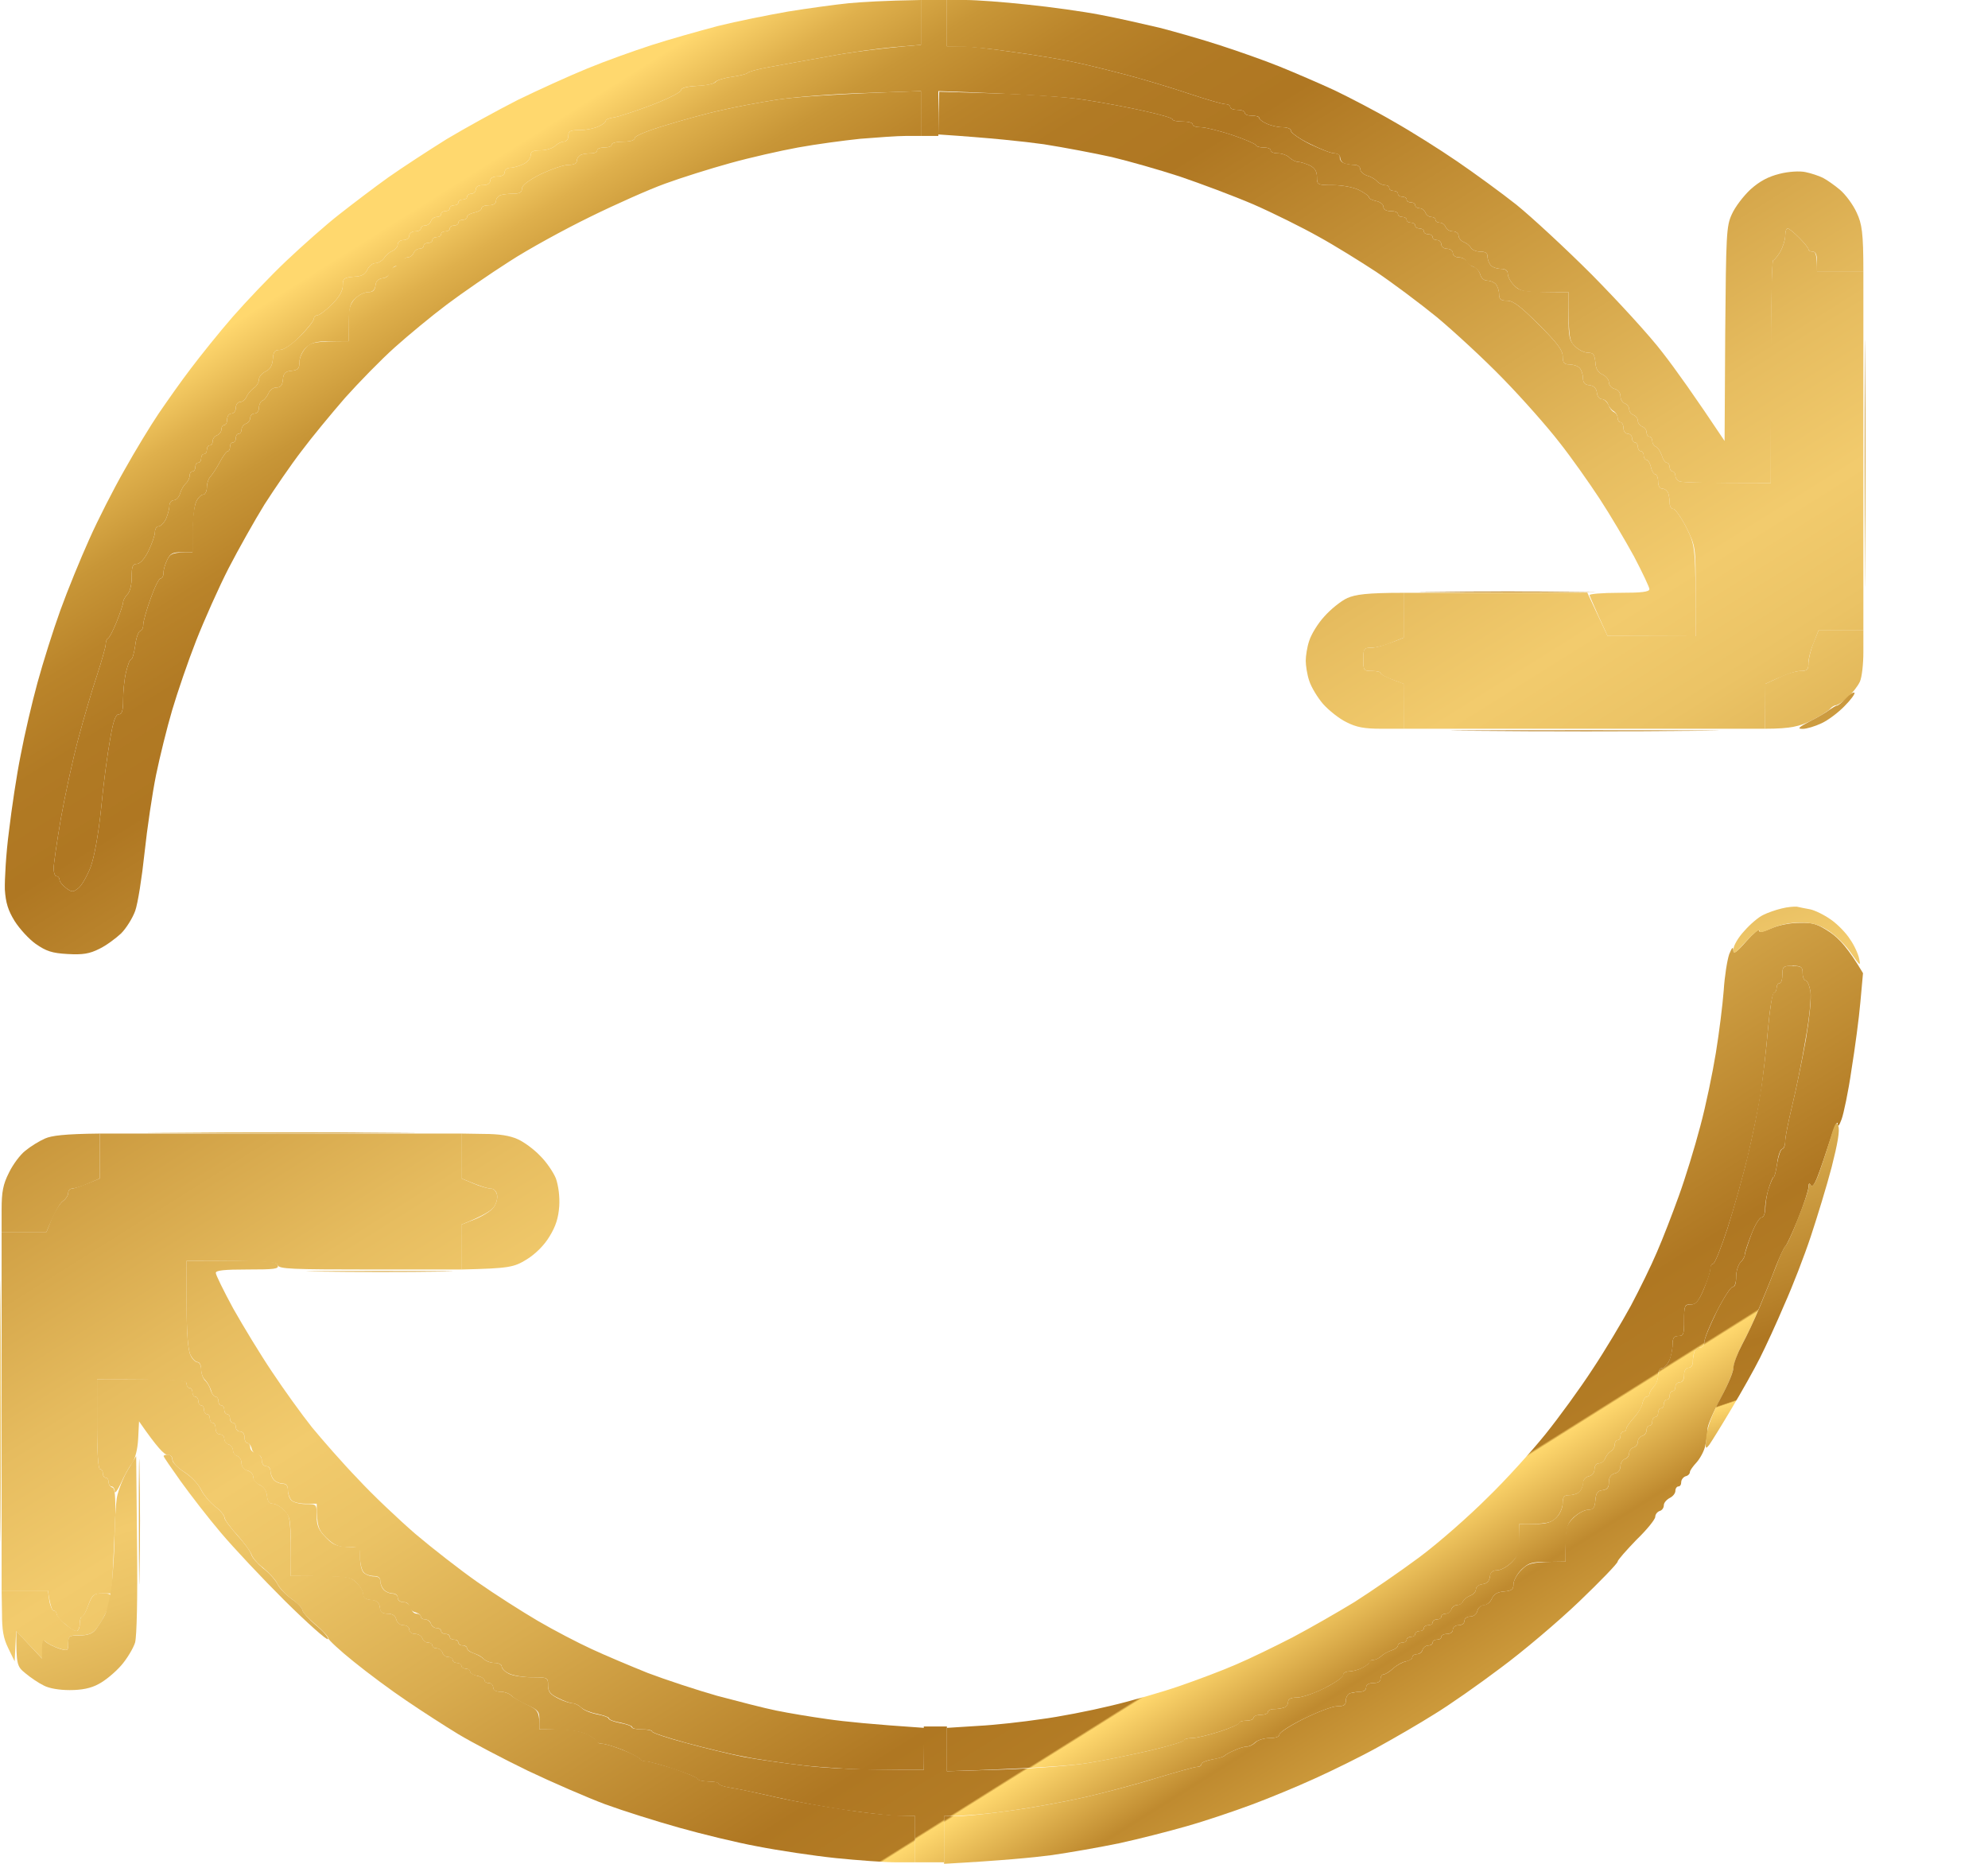<svg width="16" height="15" viewBox="0 0 16 15" fill="none" xmlns="http://www.w3.org/2000/svg">
<path d="M7.412 0.361V0C7.114 0.005 6.94 0.016 6.83 0.026C6.721 0.037 6.502 0.067 6.342 0.093C6.181 0.121 5.928 0.172 5.779 0.209C5.628 0.249 5.386 0.317 5.244 0.363C5.099 0.41 4.867 0.493 4.725 0.552C4.583 0.61 4.332 0.724 4.166 0.805C4.001 0.889 3.743 1.031 3.596 1.119C3.45 1.21 3.238 1.348 3.126 1.427C3.015 1.506 2.838 1.641 2.731 1.725C2.624 1.808 2.433 1.978 2.305 2.099C2.177 2.22 1.982 2.425 1.872 2.551C1.763 2.676 1.612 2.865 1.535 2.967C1.456 3.07 1.342 3.233 1.277 3.328C1.212 3.424 1.088 3.628 1.002 3.782C0.914 3.936 0.786 4.187 0.718 4.341C0.649 4.494 0.544 4.75 0.486 4.911C0.428 5.071 0.346 5.332 0.302 5.493C0.258 5.653 0.197 5.914 0.167 6.074C0.134 6.235 0.093 6.512 0.072 6.691C0.048 6.87 0.037 7.08 0.039 7.159C0.046 7.266 0.065 7.327 0.118 7.413C0.158 7.476 0.234 7.559 0.288 7.597C0.372 7.655 0.418 7.671 0.544 7.678C0.667 7.685 0.721 7.676 0.8 7.636C0.853 7.611 0.932 7.552 0.974 7.513C1.016 7.471 1.067 7.389 1.088 7.331C1.109 7.273 1.142 7.064 1.163 6.866C1.184 6.668 1.226 6.384 1.256 6.237C1.286 6.091 1.344 5.856 1.386 5.714C1.428 5.572 1.514 5.32 1.579 5.155C1.644 4.99 1.761 4.727 1.84 4.573C1.919 4.42 2.049 4.189 2.128 4.061C2.21 3.933 2.342 3.74 2.426 3.631C2.508 3.521 2.666 3.33 2.777 3.202C2.889 3.077 3.068 2.893 3.178 2.795C3.287 2.697 3.475 2.542 3.596 2.451C3.717 2.36 3.943 2.204 4.097 2.106C4.25 2.006 4.543 1.846 4.748 1.746C4.953 1.645 5.225 1.524 5.353 1.478C5.481 1.431 5.716 1.357 5.876 1.313C6.037 1.268 6.281 1.213 6.423 1.187C6.565 1.161 6.788 1.131 6.923 1.117C7.058 1.106 7.224 1.094 7.291 1.094H7.412V0.733C6.7 0.756 6.384 0.782 6.249 0.803C6.114 0.824 5.916 0.861 5.807 0.887C5.697 0.91 5.495 0.966 5.358 1.008C5.211 1.052 5.109 1.094 5.109 1.11C5.109 1.129 5.074 1.14 5.016 1.14C4.964 1.14 4.923 1.15 4.923 1.164C4.923 1.178 4.897 1.187 4.864 1.187C4.832 1.187 4.806 1.196 4.806 1.21C4.806 1.224 4.785 1.234 4.76 1.234C4.734 1.234 4.697 1.238 4.678 1.245C4.66 1.252 4.643 1.273 4.643 1.292C4.643 1.315 4.62 1.327 4.574 1.327C4.536 1.327 4.436 1.362 4.353 1.401C4.252 1.452 4.201 1.492 4.201 1.517C4.201 1.548 4.183 1.559 4.131 1.559C4.094 1.559 4.045 1.564 4.027 1.571C4.008 1.578 3.992 1.599 3.992 1.618C3.992 1.638 3.971 1.652 3.934 1.652C3.901 1.652 3.876 1.662 3.876 1.676C3.876 1.69 3.85 1.704 3.817 1.711C3.785 1.718 3.759 1.732 3.759 1.746C3.759 1.76 3.743 1.769 3.724 1.769C3.706 1.769 3.689 1.778 3.689 1.792C3.689 1.806 3.673 1.815 3.655 1.815C3.636 1.815 3.62 1.825 3.62 1.839C3.62 1.853 3.603 1.862 3.585 1.862C3.566 1.862 3.55 1.871 3.55 1.885C3.55 1.899 3.534 1.908 3.515 1.908C3.496 1.908 3.48 1.918 3.48 1.932C3.48 1.946 3.464 1.955 3.445 1.955C3.427 1.955 3.41 1.964 3.41 1.978C3.41 1.992 3.394 2.002 3.375 2.002C3.357 2.002 3.336 2.018 3.329 2.036C3.322 2.055 3.301 2.071 3.282 2.071C3.264 2.071 3.24 2.085 3.231 2.102C3.219 2.12 3.194 2.141 3.173 2.148C3.15 2.157 3.131 2.181 3.131 2.199C3.131 2.218 3.108 2.237 3.08 2.239C3.044 2.244 3.025 2.263 3.022 2.297C3.017 2.337 3.001 2.351 2.964 2.351C2.933 2.351 2.887 2.374 2.859 2.402C2.817 2.446 2.805 2.483 2.805 2.6V2.746C2.538 2.746 2.505 2.753 2.463 2.798C2.433 2.828 2.41 2.879 2.41 2.914C2.41 2.967 2.398 2.979 2.347 2.984C2.296 2.988 2.28 3.005 2.277 3.054C2.273 3.1 2.259 3.119 2.224 3.119C2.198 3.119 2.17 3.14 2.161 3.165C2.149 3.191 2.128 3.219 2.114 3.223C2.098 3.23 2.084 3.256 2.084 3.282C2.084 3.307 2.068 3.328 2.049 3.328C2.031 3.328 2.014 3.344 2.014 3.363C2.014 3.382 1.998 3.403 1.979 3.41C1.961 3.417 1.944 3.438 1.944 3.456C1.944 3.475 1.935 3.491 1.921 3.491C1.907 3.491 1.898 3.507 1.898 3.526C1.898 3.545 1.889 3.561 1.875 3.561C1.861 3.561 1.851 3.577 1.851 3.596C1.851 3.614 1.844 3.631 1.835 3.631C1.824 3.631 1.796 3.668 1.77 3.717C1.744 3.766 1.71 3.817 1.696 3.833C1.679 3.849 1.665 3.889 1.665 3.922C1.665 3.954 1.651 3.98 1.637 3.98C1.621 3.98 1.593 4.005 1.579 4.038C1.563 4.071 1.549 4.175 1.549 4.271V4.445C1.391 4.443 1.37 4.455 1.347 4.503C1.33 4.536 1.316 4.583 1.316 4.608C1.316 4.634 1.307 4.655 1.293 4.655C1.279 4.655 1.244 4.727 1.212 4.818C1.179 4.908 1.153 5.002 1.153 5.027C1.153 5.053 1.142 5.076 1.128 5.078C1.114 5.083 1.095 5.134 1.088 5.197C1.079 5.258 1.065 5.306 1.056 5.306C1.044 5.306 1.028 5.353 1.014 5.411C1 5.469 0.991 5.567 0.991 5.632C0.991 5.721 0.981 5.749 0.956 5.749C0.93 5.749 0.911 5.802 0.886 5.951C0.865 6.065 0.832 6.312 0.814 6.505C0.791 6.726 0.758 6.901 0.728 6.982C0.7 7.052 0.658 7.126 0.632 7.147C0.588 7.182 0.579 7.182 0.532 7.147C0.504 7.126 0.479 7.096 0.479 7.08C0.479 7.066 0.469 7.052 0.455 7.052C0.442 7.052 0.432 7.024 0.432 6.987C0.432 6.952 0.458 6.773 0.49 6.587C0.523 6.4 0.586 6.112 0.63 5.946C0.674 5.781 0.742 5.548 0.781 5.434C0.818 5.32 0.851 5.206 0.851 5.183C0.851 5.162 0.86 5.141 0.87 5.137C0.879 5.134 0.911 5.074 0.939 5.004C0.967 4.934 0.991 4.862 0.991 4.846C0.991 4.832 1.007 4.801 1.026 4.783C1.046 4.762 1.06 4.706 1.06 4.643C1.06 4.559 1.067 4.538 1.102 4.538C1.126 4.538 1.163 4.499 1.195 4.434C1.223 4.375 1.247 4.308 1.247 4.282C1.247 4.257 1.26 4.236 1.277 4.236C1.291 4.236 1.319 4.21 1.335 4.178C1.349 4.145 1.363 4.099 1.363 4.073C1.363 4.047 1.379 4.026 1.398 4.026C1.416 4.026 1.44 4.003 1.449 3.973C1.456 3.945 1.477 3.908 1.495 3.891C1.512 3.877 1.526 3.847 1.526 3.829C1.526 3.81 1.535 3.794 1.549 3.794C1.563 3.794 1.572 3.777 1.572 3.759C1.572 3.74 1.582 3.724 1.596 3.724C1.609 3.724 1.619 3.708 1.619 3.689C1.619 3.67 1.628 3.654 1.642 3.654C1.656 3.654 1.665 3.638 1.665 3.619C1.665 3.6 1.675 3.584 1.689 3.584C1.703 3.584 1.712 3.568 1.712 3.549C1.712 3.531 1.728 3.51 1.747 3.503C1.765 3.496 1.782 3.475 1.782 3.456C1.782 3.438 1.791 3.421 1.805 3.421C1.819 3.421 1.828 3.4 1.828 3.375C1.828 3.349 1.844 3.328 1.863 3.328C1.882 3.328 1.898 3.307 1.898 3.282C1.898 3.256 1.914 3.235 1.933 3.235C1.951 3.235 1.975 3.216 1.984 3.193C1.993 3.172 2.019 3.14 2.042 3.123C2.065 3.109 2.084 3.077 2.084 3.054C2.084 3.033 2.107 3.005 2.135 2.991C2.173 2.974 2.191 2.944 2.196 2.891C2.2 2.83 2.21 2.816 2.254 2.816C2.284 2.816 2.349 2.774 2.414 2.707C2.475 2.644 2.526 2.581 2.526 2.565C2.526 2.551 2.54 2.537 2.556 2.537C2.57 2.537 2.624 2.497 2.67 2.451C2.729 2.393 2.759 2.341 2.759 2.297C2.759 2.241 2.768 2.234 2.847 2.227C2.91 2.225 2.94 2.209 2.957 2.169C2.971 2.141 2.998 2.118 3.022 2.118C3.043 2.118 3.075 2.099 3.092 2.076C3.105 2.053 3.138 2.027 3.161 2.018C3.182 2.009 3.201 1.985 3.201 1.967C3.201 1.948 3.222 1.932 3.247 1.932C3.273 1.932 3.294 1.915 3.294 1.897C3.294 1.878 3.315 1.862 3.34 1.862C3.366 1.862 3.387 1.853 3.387 1.839C3.387 1.825 3.403 1.815 3.422 1.815C3.441 1.815 3.461 1.799 3.468 1.78C3.475 1.762 3.496 1.746 3.515 1.746C3.534 1.746 3.55 1.736 3.55 1.722C3.55 1.708 3.566 1.699 3.585 1.699C3.603 1.699 3.62 1.69 3.62 1.676C3.62 1.662 3.636 1.652 3.655 1.652C3.673 1.652 3.689 1.643 3.689 1.629C3.689 1.615 3.706 1.606 3.724 1.606C3.743 1.606 3.759 1.597 3.759 1.583C3.759 1.569 3.776 1.559 3.794 1.559C3.813 1.559 3.829 1.543 3.829 1.524C3.829 1.503 3.85 1.49 3.887 1.49C3.924 1.49 3.945 1.476 3.945 1.455C3.945 1.434 3.966 1.42 4.004 1.42C4.041 1.42 4.062 1.406 4.062 1.385C4.062 1.366 4.083 1.35 4.108 1.35C4.134 1.35 4.18 1.336 4.213 1.32C4.245 1.306 4.271 1.273 4.271 1.25C4.271 1.22 4.29 1.21 4.35 1.21C4.394 1.21 4.446 1.194 4.467 1.175C4.485 1.157 4.518 1.14 4.536 1.14C4.557 1.14 4.574 1.122 4.574 1.094C4.574 1.054 4.59 1.047 4.667 1.047C4.718 1.047 4.785 1.033 4.818 1.017C4.85 1.003 4.876 0.982 4.876 0.971C4.876 0.961 4.904 0.95 4.941 0.945C4.976 0.94 5.111 0.896 5.241 0.847C5.374 0.796 5.481 0.742 5.481 0.726C5.481 0.708 5.525 0.696 5.609 0.691C5.681 0.689 5.746 0.675 5.755 0.661C5.765 0.647 5.823 0.628 5.888 0.619C5.951 0.61 6.009 0.596 6.016 0.587C6.023 0.577 6.1 0.556 6.191 0.54C6.281 0.524 6.495 0.484 6.667 0.454C6.84 0.421 7.079 0.389 7.198 0.379L7.412 0.361Z" fill="url(#paint0_linear_3_10929)"/>
<path d="M7.773 0H7.621V0.186V0.372C7.794 0.372 7.984 0.393 8.156 0.419C8.329 0.442 8.55 0.479 8.645 0.5C8.74 0.519 8.936 0.568 9.076 0.605C9.215 0.642 9.441 0.71 9.576 0.756C9.711 0.801 9.839 0.838 9.862 0.838C9.883 0.838 9.901 0.847 9.901 0.861C9.901 0.875 9.927 0.884 9.96 0.884C9.992 0.884 10.018 0.894 10.018 0.908C10.018 0.922 10.043 0.931 10.076 0.931C10.108 0.931 10.134 0.938 10.134 0.947C10.134 0.959 10.16 0.98 10.192 0.994C10.225 1.01 10.283 1.024 10.32 1.024C10.36 1.024 10.39 1.036 10.39 1.052C10.39 1.068 10.457 1.117 10.541 1.157C10.625 1.199 10.713 1.234 10.739 1.234C10.765 1.234 10.786 1.25 10.786 1.268C10.786 1.287 10.802 1.308 10.82 1.315C10.839 1.322 10.876 1.327 10.902 1.327C10.928 1.327 10.948 1.343 10.948 1.362C10.948 1.38 10.972 1.403 11.002 1.413C11.03 1.42 11.067 1.441 11.083 1.459C11.097 1.476 11.128 1.49 11.146 1.49C11.165 1.49 11.181 1.499 11.181 1.513C11.181 1.527 11.197 1.536 11.216 1.536C11.235 1.536 11.251 1.545 11.251 1.559C11.251 1.573 11.267 1.583 11.286 1.583C11.304 1.583 11.321 1.592 11.321 1.606C11.321 1.62 11.337 1.629 11.356 1.629C11.374 1.629 11.39 1.638 11.39 1.652C11.39 1.666 11.407 1.676 11.425 1.676C11.444 1.676 11.465 1.692 11.472 1.711C11.479 1.729 11.5 1.746 11.518 1.746C11.537 1.746 11.553 1.755 11.553 1.769C11.553 1.783 11.57 1.792 11.588 1.792C11.607 1.792 11.628 1.808 11.635 1.827C11.642 1.846 11.667 1.862 11.693 1.862C11.719 1.862 11.739 1.878 11.739 1.897C11.739 1.915 11.758 1.939 11.781 1.948C11.802 1.955 11.828 1.976 11.839 1.995C11.849 2.011 11.881 2.025 11.914 2.025C11.954 2.025 11.972 2.036 11.972 2.064C11.972 2.088 11.984 2.12 12 2.137C12.016 2.153 12.053 2.164 12.084 2.164C12.118 2.164 12.135 2.178 12.135 2.204C12.135 2.227 12.158 2.269 12.186 2.297C12.233 2.344 12.265 2.351 12.433 2.351H12.624C12.624 2.711 12.628 2.742 12.675 2.786C12.705 2.816 12.752 2.839 12.782 2.839C12.824 2.839 12.833 2.853 12.84 2.914C12.842 2.967 12.861 2.998 12.898 3.014C12.926 3.028 12.949 3.056 12.949 3.077C12.949 3.1 12.97 3.123 12.996 3.13C13.024 3.137 13.042 3.161 13.042 3.189C13.042 3.214 13.059 3.24 13.077 3.247C13.096 3.254 13.112 3.275 13.112 3.293C13.112 3.312 13.128 3.333 13.147 3.34C13.166 3.347 13.182 3.368 13.182 3.386C13.182 3.405 13.198 3.426 13.217 3.433C13.236 3.44 13.252 3.461 13.252 3.479C13.252 3.498 13.263 3.514 13.275 3.514C13.287 3.514 13.298 3.531 13.298 3.549C13.298 3.568 13.312 3.589 13.329 3.596C13.342 3.6 13.363 3.633 13.375 3.666C13.384 3.698 13.403 3.724 13.415 3.724C13.426 3.724 13.438 3.74 13.438 3.759C13.438 3.777 13.45 3.794 13.461 3.794C13.473 3.794 13.484 3.81 13.484 3.829C13.484 3.847 13.501 3.868 13.519 3.875C13.538 3.882 13.712 3.887 13.903 3.887H14.252C14.252 2.497 14.259 2.095 14.271 2.095C14.28 2.095 14.306 2.062 14.329 2.025C14.35 1.985 14.368 1.929 14.368 1.897C14.368 1.864 14.376 1.839 14.387 1.839C14.396 1.836 14.438 1.871 14.48 1.913C14.522 1.955 14.555 1.997 14.555 2.006C14.555 2.018 14.571 2.025 14.589 2.025C14.613 2.025 14.624 2.05 14.624 2.106V2.188H14.997C14.997 1.869 14.985 1.801 14.943 1.711C14.913 1.645 14.852 1.564 14.808 1.527C14.764 1.49 14.704 1.448 14.671 1.431C14.638 1.415 14.576 1.394 14.531 1.385C14.485 1.375 14.396 1.38 14.322 1.399C14.231 1.422 14.164 1.457 14.089 1.524C14.031 1.578 13.964 1.666 13.938 1.725C13.894 1.82 13.892 1.885 13.885 2.688L13.88 3.549C13.64 3.189 13.487 2.974 13.382 2.839C13.28 2.704 13.021 2.423 12.81 2.209C12.598 1.997 12.326 1.746 12.205 1.648C12.084 1.552 11.867 1.394 11.728 1.299C11.588 1.203 11.356 1.057 11.216 0.978C11.076 0.896 10.86 0.784 10.739 0.726C10.618 0.67 10.418 0.584 10.297 0.535C10.176 0.486 9.96 0.41 9.82 0.365C9.68 0.319 9.459 0.256 9.331 0.223C9.203 0.193 8.989 0.144 8.854 0.119C8.72 0.093 8.457 0.056 8.268 0.037C8.077 0.016 7.856 0 7.773 0Z" fill="url(#paint1_linear_3_10929)"/>
<path d="M8.026 0.752L7.559 0.738L7.554 0.91L7.552 1.082C7.975 1.11 8.236 1.138 8.401 1.161C8.566 1.187 8.813 1.234 8.948 1.264C9.082 1.296 9.329 1.366 9.494 1.42C9.659 1.476 9.927 1.576 10.088 1.645C10.248 1.715 10.483 1.832 10.611 1.904C10.739 1.974 10.948 2.104 11.076 2.188C11.204 2.274 11.425 2.439 11.565 2.553C11.705 2.67 11.947 2.893 12.1 3.051C12.254 3.209 12.458 3.44 12.551 3.561C12.647 3.682 12.791 3.887 12.875 4.015C12.959 4.143 13.082 4.352 13.152 4.48C13.219 4.608 13.275 4.727 13.275 4.741C13.275 4.764 13.21 4.771 13.031 4.771C12.896 4.771 12.789 4.78 12.793 4.79C12.796 4.801 12.831 4.881 12.868 4.964L12.938 5.118L13.647 5.12C13.647 4.399 13.647 4.399 13.573 4.247C13.531 4.164 13.482 4.096 13.468 4.096C13.452 4.096 13.438 4.075 13.438 4.05C13.438 4.024 13.433 3.987 13.426 3.968C13.419 3.95 13.398 3.933 13.38 3.933C13.359 3.933 13.345 3.912 13.345 3.875C13.345 3.843 13.333 3.817 13.322 3.817C13.31 3.817 13.294 3.791 13.287 3.759C13.28 3.726 13.263 3.701 13.252 3.701C13.24 3.701 13.229 3.684 13.229 3.666C13.229 3.647 13.217 3.631 13.205 3.631C13.194 3.631 13.182 3.614 13.182 3.596C13.182 3.577 13.17 3.561 13.159 3.561C13.147 3.561 13.135 3.545 13.135 3.526C13.135 3.507 13.119 3.491 13.101 3.491C13.082 3.491 13.066 3.47 13.066 3.445C13.066 3.419 13.054 3.398 13.042 3.398C13.031 3.398 13.019 3.382 13.019 3.363C13.019 3.344 13.005 3.324 12.991 3.317C12.975 3.312 12.954 3.284 12.945 3.258C12.933 3.233 12.91 3.212 12.891 3.212C12.873 3.212 12.854 3.189 12.852 3.158C12.847 3.124 12.828 3.105 12.793 3.1C12.756 3.098 12.74 3.079 12.74 3.042C12.74 3.014 12.728 2.977 12.712 2.96C12.696 2.944 12.659 2.933 12.63 2.933C12.589 2.933 12.577 2.919 12.577 2.867C12.577 2.818 12.533 2.76 12.386 2.614C12.237 2.465 12.179 2.42 12.13 2.42C12.079 2.42 12.065 2.409 12.065 2.367C12.065 2.339 12.053 2.302 12.037 2.285C12.021 2.269 11.988 2.258 11.967 2.258C11.944 2.258 11.921 2.237 11.914 2.211C11.907 2.185 11.884 2.157 11.863 2.148C11.839 2.141 11.814 2.12 11.805 2.102C11.793 2.085 11.765 2.071 11.739 2.071C11.714 2.071 11.693 2.055 11.693 2.036C11.693 2.018 11.672 2.002 11.646 2.002C11.621 2.002 11.6 1.985 11.6 1.967C11.6 1.948 11.584 1.932 11.565 1.932C11.546 1.932 11.53 1.922 11.53 1.908C11.53 1.894 11.514 1.885 11.495 1.885C11.476 1.885 11.46 1.876 11.46 1.862C11.46 1.848 11.444 1.839 11.425 1.839C11.407 1.839 11.39 1.829 11.39 1.815C11.39 1.801 11.374 1.792 11.356 1.792C11.337 1.792 11.321 1.783 11.321 1.769C11.321 1.755 11.304 1.746 11.286 1.746C11.267 1.746 11.251 1.736 11.251 1.722C11.251 1.708 11.225 1.699 11.193 1.699C11.155 1.699 11.134 1.685 11.134 1.664C11.134 1.645 11.109 1.625 11.076 1.618C11.044 1.611 11.018 1.599 11.018 1.587C11.018 1.578 10.983 1.552 10.937 1.529C10.89 1.506 10.802 1.49 10.727 1.49C10.604 1.49 10.599 1.487 10.599 1.424C10.599 1.38 10.583 1.352 10.541 1.331C10.509 1.317 10.467 1.303 10.448 1.303C10.43 1.303 10.397 1.287 10.378 1.268C10.36 1.25 10.318 1.234 10.285 1.234C10.253 1.234 10.227 1.224 10.227 1.21C10.227 1.196 10.202 1.187 10.169 1.187C10.136 1.187 10.108 1.178 10.106 1.166C10.101 1.157 10.015 1.119 9.913 1.085C9.811 1.052 9.699 1.024 9.664 1.024C9.627 1.024 9.599 1.015 9.599 1.001C9.599 0.987 9.562 0.978 9.518 0.978C9.473 0.978 9.436 0.971 9.436 0.959C9.436 0.95 9.329 0.919 9.199 0.891C9.066 0.861 8.854 0.822 8.727 0.803C8.599 0.782 8.284 0.759 8.026 0.752Z" fill="url(#paint2_linear_3_10929)"/>
<path d="M11.297 5.132V4.771C10.995 4.771 10.909 4.785 10.844 4.813C10.793 4.836 10.709 4.904 10.658 4.962C10.606 5.018 10.553 5.106 10.537 5.157C10.52 5.206 10.509 5.279 10.509 5.318C10.509 5.355 10.52 5.43 10.537 5.479C10.553 5.53 10.604 5.614 10.648 5.665C10.695 5.718 10.779 5.784 10.834 5.811C10.916 5.853 10.979 5.865 11.118 5.865H11.297L11.3 5.504C11.153 5.451 11.111 5.427 11.111 5.416C11.111 5.407 11.081 5.4 11.041 5.4C10.976 5.4 10.972 5.395 10.972 5.306C10.972 5.22 10.979 5.213 11.037 5.213C11.072 5.213 11.146 5.195 11.2 5.171L11.297 5.132Z" fill="url(#paint3_linear_3_10929)"/>
<path d="M14.997 5.074H14.636L14.597 5.171C14.573 5.227 14.557 5.299 14.555 5.334C14.555 5.39 14.545 5.4 14.492 5.4C14.457 5.4 14.378 5.423 14.317 5.453L14.208 5.504L14.206 5.865C14.415 5.865 14.487 5.844 14.576 5.8C14.645 5.765 14.713 5.723 14.727 5.707C14.741 5.69 14.764 5.676 14.776 5.676C14.79 5.676 14.832 5.649 14.869 5.614C14.908 5.579 14.953 5.521 14.969 5.486C14.985 5.451 14.997 5.344 14.997 5.248V5.074Z" fill="url(#paint4_linear_3_10929)"/>
<path d="M14.729 7.503C14.631 7.438 14.594 7.424 14.485 7.427C14.41 7.427 14.315 7.445 14.257 7.471C14.187 7.501 14.155 7.508 14.157 7.487C14.157 7.473 14.11 7.513 14.054 7.576C13.973 7.669 13.95 7.683 13.95 7.645C13.947 7.615 13.938 7.629 13.917 7.68C13.901 7.727 13.88 7.857 13.873 7.971C13.864 8.088 13.836 8.313 13.81 8.472C13.784 8.632 13.729 8.9 13.684 9.065C13.64 9.233 13.563 9.484 13.512 9.624C13.461 9.766 13.382 9.971 13.335 10.078C13.289 10.187 13.194 10.38 13.126 10.508C13.056 10.636 12.919 10.867 12.817 11.02C12.717 11.174 12.544 11.411 12.437 11.544C12.328 11.679 12.121 11.909 11.972 12.053C11.825 12.2 11.579 12.417 11.423 12.533C11.267 12.649 11.032 12.81 10.9 12.894C10.767 12.975 10.544 13.103 10.402 13.178C10.262 13.25 10.057 13.35 9.948 13.396C9.841 13.443 9.636 13.52 9.494 13.569C9.355 13.617 9.103 13.69 8.936 13.729C8.771 13.769 8.519 13.818 8.378 13.836C8.238 13.857 8.01 13.883 7.873 13.89L7.621 13.906V14.255C8.336 14.232 8.64 14.209 8.761 14.188C8.885 14.169 9.106 14.123 9.257 14.088C9.408 14.053 9.532 14.015 9.532 14.006C9.529 13.997 9.559 13.988 9.594 13.988C9.629 13.988 9.729 13.964 9.815 13.936C9.901 13.909 9.974 13.876 9.974 13.867C9.971 13.857 9.999 13.848 10.029 13.848C10.062 13.848 10.088 13.839 10.088 13.825C10.088 13.813 10.116 13.801 10.146 13.801C10.178 13.801 10.204 13.792 10.204 13.778C10.204 13.767 10.225 13.755 10.25 13.755C10.276 13.755 10.313 13.75 10.332 13.743C10.353 13.739 10.367 13.718 10.367 13.697C10.367 13.673 10.39 13.662 10.437 13.662C10.476 13.662 10.576 13.629 10.66 13.587C10.741 13.545 10.811 13.499 10.811 13.482C10.809 13.466 10.83 13.452 10.855 13.452C10.881 13.452 10.93 13.441 10.962 13.424C10.995 13.408 11.021 13.387 11.021 13.378C11.021 13.368 11.034 13.359 11.053 13.359C11.072 13.359 11.1 13.345 11.116 13.329C11.132 13.313 11.172 13.292 11.2 13.282C11.228 13.273 11.251 13.257 11.251 13.243C11.251 13.231 11.267 13.22 11.286 13.22C11.307 13.22 11.321 13.21 11.321 13.196C11.321 13.185 11.337 13.173 11.356 13.173C11.377 13.173 11.39 13.164 11.39 13.15C11.39 13.138 11.407 13.127 11.425 13.127C11.446 13.127 11.46 13.117 11.46 13.103C11.46 13.091 11.476 13.08 11.495 13.08C11.516 13.08 11.53 13.071 11.53 13.057C11.53 13.045 11.546 13.033 11.565 13.033C11.586 13.033 11.6 13.024 11.6 13.01C11.6 12.998 11.616 12.987 11.635 12.987C11.656 12.987 11.677 12.973 11.681 12.952C11.688 12.933 11.709 12.917 11.728 12.917C11.749 12.917 11.77 12.905 11.774 12.889C11.781 12.873 11.807 12.852 11.832 12.842C11.858 12.833 11.879 12.81 11.879 12.789C11.879 12.77 11.905 12.752 11.933 12.749C11.967 12.745 11.986 12.725 11.991 12.691C11.995 12.654 12.012 12.638 12.049 12.638C12.077 12.638 12.13 12.61 12.165 12.575C12.221 12.521 12.23 12.491 12.23 12.389L12.228 12.265C12.449 12.268 12.484 12.256 12.526 12.214C12.554 12.186 12.577 12.133 12.577 12.098C12.577 12.046 12.589 12.033 12.63 12.033C12.661 12.033 12.698 12.021 12.714 12.005C12.728 11.988 12.742 11.958 12.742 11.935C12.74 11.912 12.761 11.888 12.786 11.881C12.814 11.877 12.833 11.851 12.833 11.823C12.833 11.797 12.849 11.777 12.868 11.777C12.889 11.777 12.91 11.76 12.919 11.737C12.928 11.714 12.949 11.688 12.966 11.679C12.982 11.669 12.996 11.646 12.996 11.625C12.996 11.607 13.007 11.59 13.019 11.59C13.033 11.59 13.042 11.576 13.042 11.556C13.042 11.537 13.054 11.521 13.066 11.521C13.08 11.521 13.089 11.511 13.089 11.497C13.089 11.486 13.117 11.446 13.149 11.411C13.182 11.376 13.214 11.323 13.219 11.295C13.224 11.267 13.24 11.241 13.252 11.241C13.266 11.241 13.275 11.232 13.275 11.218C13.275 11.206 13.291 11.181 13.31 11.16C13.331 11.141 13.345 11.099 13.345 11.067C13.345 11.037 13.359 11.011 13.375 11.011C13.391 11.011 13.417 10.985 13.433 10.953C13.45 10.92 13.461 10.862 13.461 10.822C13.461 10.769 13.473 10.752 13.508 10.752C13.55 10.752 13.554 10.739 13.554 10.624C13.554 10.508 13.559 10.496 13.608 10.499C13.65 10.499 13.671 10.473 13.712 10.376C13.743 10.308 13.766 10.236 13.766 10.213C13.766 10.189 13.775 10.171 13.787 10.171C13.801 10.171 13.852 10.043 13.903 9.887C13.954 9.731 14.027 9.47 14.066 9.31C14.103 9.151 14.152 8.921 14.171 8.798C14.189 8.676 14.215 8.446 14.229 8.285C14.243 8.127 14.264 7.992 14.278 7.99C14.289 7.988 14.299 7.969 14.299 7.948C14.299 7.929 14.31 7.913 14.322 7.913C14.336 7.913 14.345 7.883 14.345 7.843C14.345 7.78 14.352 7.773 14.427 7.773C14.499 7.773 14.508 7.783 14.508 7.832C14.508 7.864 14.52 7.89 14.531 7.89C14.545 7.89 14.562 7.929 14.571 7.978C14.58 8.032 14.564 8.183 14.534 8.367C14.503 8.535 14.455 8.772 14.424 8.898C14.394 9.023 14.368 9.151 14.368 9.182C14.368 9.214 14.359 9.244 14.345 9.247C14.331 9.249 14.313 9.303 14.303 9.363C14.294 9.424 14.282 9.475 14.275 9.472C14.271 9.472 14.252 9.512 14.236 9.561C14.22 9.607 14.208 9.682 14.208 9.724C14.206 9.768 14.194 9.798 14.178 9.798C14.161 9.798 14.124 9.859 14.096 9.933C14.068 10.008 14.045 10.08 14.043 10.096C14.043 10.113 14.029 10.14 14.008 10.159C13.989 10.18 13.973 10.231 13.973 10.275C13.973 10.327 13.964 10.357 13.945 10.357C13.929 10.357 13.871 10.448 13.817 10.555C13.764 10.664 13.717 10.774 13.717 10.799C13.717 10.827 13.703 10.846 13.682 10.846C13.664 10.846 13.643 10.862 13.636 10.88C13.631 10.902 13.624 10.936 13.624 10.962C13.624 10.99 13.61 11.008 13.589 11.008C13.568 11.008 13.554 11.032 13.554 11.067C13.554 11.104 13.543 11.125 13.519 11.125C13.501 11.125 13.484 11.141 13.484 11.16C13.484 11.181 13.475 11.195 13.461 11.195C13.45 11.195 13.438 11.211 13.438 11.23C13.438 11.251 13.429 11.264 13.415 11.264C13.403 11.264 13.391 11.281 13.391 11.3C13.391 11.32 13.382 11.334 13.368 11.334C13.356 11.334 13.345 11.351 13.345 11.369C13.345 11.39 13.335 11.404 13.322 11.404C13.31 11.404 13.298 11.421 13.298 11.439C13.298 11.46 13.289 11.474 13.275 11.474C13.263 11.474 13.252 11.49 13.252 11.509C13.252 11.53 13.238 11.551 13.217 11.556C13.198 11.562 13.182 11.583 13.182 11.602C13.182 11.623 13.168 11.644 13.147 11.649C13.128 11.655 13.112 11.677 13.112 11.695C13.112 11.716 13.098 11.737 13.077 11.742C13.059 11.749 13.042 11.774 13.042 11.8C13.042 11.828 13.024 11.853 12.996 11.858C12.965 11.866 12.949 11.889 12.949 11.928C12.949 11.972 12.938 11.988 12.898 11.993C12.856 11.998 12.845 12.016 12.84 12.075C12.835 12.135 12.824 12.149 12.782 12.151C12.754 12.151 12.7 12.179 12.665 12.214C12.607 12.27 12.6 12.296 12.6 12.424V12.568C12.328 12.57 12.303 12.577 12.247 12.633C12.209 12.668 12.181 12.722 12.181 12.749C12.181 12.791 12.168 12.803 12.107 12.808C12.053 12.812 12.023 12.829 12.007 12.866C11.995 12.894 11.967 12.917 11.944 12.917C11.921 12.917 11.898 12.938 11.891 12.963C11.884 12.992 11.86 13.01 11.832 13.01C11.807 13.01 11.786 13.026 11.786 13.045C11.786 13.066 11.767 13.08 11.739 13.08C11.714 13.08 11.693 13.096 11.693 13.115C11.693 13.136 11.674 13.15 11.646 13.15C11.621 13.15 11.6 13.161 11.6 13.173C11.6 13.187 11.586 13.196 11.565 13.196C11.546 13.196 11.53 13.208 11.53 13.22C11.53 13.233 11.516 13.243 11.495 13.243C11.476 13.243 11.456 13.259 11.449 13.278C11.444 13.299 11.423 13.313 11.402 13.313C11.383 13.313 11.367 13.324 11.367 13.336C11.367 13.35 11.344 13.364 11.316 13.371C11.288 13.376 11.239 13.403 11.211 13.429C11.183 13.455 11.149 13.476 11.134 13.476C11.123 13.476 11.111 13.492 11.111 13.511C11.111 13.534 11.09 13.545 11.053 13.545C11.018 13.545 10.995 13.559 10.995 13.58C10.995 13.601 10.976 13.615 10.948 13.615C10.923 13.615 10.888 13.622 10.867 13.627C10.848 13.634 10.832 13.659 10.832 13.685C10.832 13.722 10.818 13.732 10.762 13.732C10.725 13.732 10.604 13.778 10.495 13.832C10.388 13.885 10.297 13.943 10.297 13.96C10.297 13.978 10.267 13.988 10.218 13.988C10.174 13.988 10.123 14.004 10.104 14.023C10.085 14.043 10.053 14.057 10.032 14.057C10.011 14.057 9.967 14.071 9.932 14.088C9.897 14.102 9.862 14.123 9.855 14.13C9.85 14.139 9.806 14.15 9.757 14.16C9.708 14.169 9.669 14.185 9.669 14.197C9.669 14.211 9.655 14.22 9.634 14.22C9.615 14.22 9.466 14.262 9.304 14.311C9.141 14.362 8.88 14.43 8.727 14.465C8.573 14.5 8.308 14.549 8.133 14.572C7.961 14.597 7.77 14.616 7.71 14.616H7.598V15C8.068 14.974 8.322 14.949 8.466 14.93C8.61 14.909 8.852 14.867 9.006 14.835C9.159 14.802 9.406 14.739 9.552 14.697C9.701 14.655 9.934 14.576 10.071 14.525C10.209 14.474 10.439 14.379 10.583 14.313C10.727 14.248 10.955 14.136 11.088 14.062C11.223 13.988 11.428 13.869 11.542 13.797C11.658 13.727 11.898 13.559 12.077 13.424C12.256 13.292 12.542 13.05 12.712 12.887C12.882 12.724 13.019 12.582 13.019 12.568C13.019 12.556 13.089 12.477 13.17 12.393C13.254 12.312 13.322 12.228 13.322 12.207C13.322 12.188 13.338 12.168 13.356 12.161C13.377 12.156 13.391 12.135 13.391 12.114C13.391 12.095 13.412 12.07 13.438 12.056C13.463 12.044 13.484 12.019 13.484 11.998C13.484 11.979 13.496 11.963 13.508 11.963C13.522 11.963 13.531 11.949 13.531 11.928C13.531 11.909 13.547 11.888 13.566 11.881C13.587 11.877 13.601 11.86 13.601 11.846C13.601 11.835 13.626 11.8 13.654 11.77C13.682 11.739 13.715 11.679 13.724 11.637C13.733 11.593 13.743 11.532 13.743 11.504C13.74 11.476 13.789 11.365 13.845 11.26C13.903 11.155 13.95 11.041 13.952 11.008C13.952 10.978 13.982 10.895 14.02 10.822C14.059 10.752 14.122 10.617 14.161 10.52C14.201 10.424 14.261 10.278 14.292 10.194C14.324 10.113 14.359 10.038 14.368 10.031C14.378 10.026 14.424 9.926 14.471 9.81C14.517 9.696 14.555 9.58 14.555 9.554C14.556 9.523 14.562 9.517 14.573 9.538C14.585 9.559 14.604 9.533 14.629 9.468C14.65 9.414 14.694 9.284 14.727 9.182C14.759 9.079 14.787 9.016 14.79 9.042C14.79 9.074 14.801 9.065 14.822 9.007C14.838 8.963 14.876 8.786 14.901 8.611C14.929 8.439 14.962 8.192 14.973 8.064L14.994 7.832C14.873 7.629 14.804 7.555 14.729 7.503Z" fill="url(#paint5_linear_3_10929)"/>
<path d="M0.804 9.484V9.123C0.514 9.126 0.414 9.14 0.362 9.163C0.318 9.182 0.246 9.226 0.204 9.261C0.162 9.293 0.102 9.375 0.072 9.438C0.025 9.531 0.013 9.591 0.013 9.735V9.915H0.374C0.444 9.745 0.483 9.682 0.507 9.666C0.53 9.649 0.549 9.621 0.549 9.6C0.549 9.582 0.563 9.566 0.579 9.566C0.595 9.566 0.653 9.549 0.707 9.526L0.804 9.484Z" fill="url(#paint6_linear_3_10929)"/>
<path d="M3.894 9.126L3.713 9.123V9.305V9.484C3.866 9.549 3.929 9.566 3.952 9.566C3.976 9.566 3.997 9.589 4.001 9.619C4.006 9.647 3.992 9.694 3.971 9.719C3.952 9.745 3.885 9.787 3.824 9.812L3.713 9.856V10.217C4.101 10.208 4.136 10.199 4.239 10.136C4.311 10.091 4.38 10.022 4.422 9.952C4.474 9.868 4.494 9.801 4.501 9.708C4.506 9.628 4.494 9.542 4.474 9.484C4.453 9.433 4.397 9.351 4.348 9.303C4.299 9.251 4.218 9.191 4.166 9.168C4.104 9.14 4.02 9.126 3.894 9.126Z" fill="url(#paint7_linear_3_10929)"/>
<path d="M1.863 10.147H1.502V10.496C1.502 10.729 1.513 10.865 1.533 10.904C1.549 10.936 1.575 10.962 1.591 10.962C1.607 10.962 1.619 10.988 1.619 11.02C1.619 11.053 1.633 11.092 1.651 11.106C1.668 11.123 1.689 11.16 1.698 11.188C1.705 11.218 1.723 11.241 1.735 11.241C1.749 11.241 1.758 11.258 1.758 11.276C1.758 11.295 1.77 11.311 1.782 11.311C1.796 11.311 1.805 11.327 1.805 11.346C1.805 11.365 1.817 11.381 1.828 11.381C1.842 11.381 1.851 11.397 1.851 11.416C1.851 11.434 1.863 11.451 1.875 11.451C1.889 11.451 1.898 11.467 1.898 11.486C1.898 11.504 1.914 11.521 1.933 11.521C1.954 11.521 1.968 11.541 1.968 11.567C1.968 11.593 1.979 11.614 1.991 11.614C2.005 11.614 2.021 11.635 2.026 11.66C2.033 11.686 2.054 11.707 2.072 11.707C2.093 11.707 2.107 11.728 2.107 11.753C2.107 11.779 2.124 11.8 2.142 11.8C2.163 11.8 2.177 11.819 2.177 11.839C2.177 11.863 2.191 11.895 2.207 11.912C2.224 11.928 2.254 11.94 2.277 11.94C2.304 11.94 2.317 11.957 2.317 11.991C2.317 12.021 2.331 12.058 2.347 12.075C2.363 12.091 2.414 12.102 2.463 12.102H2.549C2.549 12.282 2.563 12.314 2.626 12.375C2.687 12.435 2.722 12.451 2.801 12.451C2.898 12.451 2.898 12.451 2.898 12.538C2.898 12.586 2.912 12.64 2.929 12.656C2.945 12.673 2.982 12.684 3.01 12.684C3.044 12.684 3.061 12.697 3.061 12.724C3.061 12.747 3.075 12.78 3.092 12.796C3.108 12.812 3.138 12.824 3.161 12.824C3.185 12.824 3.201 12.84 3.201 12.859C3.201 12.877 3.222 12.894 3.247 12.894C3.275 12.894 3.294 12.91 3.294 12.929C3.294 12.947 3.315 12.968 3.34 12.975C3.366 12.982 3.387 12.996 3.387 13.01C3.387 13.022 3.403 13.033 3.422 13.033C3.443 13.033 3.464 13.05 3.468 13.068C3.475 13.087 3.496 13.103 3.515 13.103C3.536 13.103 3.55 13.113 3.55 13.127C3.55 13.138 3.566 13.15 3.585 13.15C3.606 13.15 3.62 13.159 3.62 13.173C3.62 13.185 3.636 13.196 3.655 13.196C3.675 13.196 3.689 13.206 3.689 13.22C3.689 13.231 3.706 13.243 3.724 13.243C3.745 13.243 3.759 13.252 3.759 13.266C3.759 13.278 3.785 13.296 3.813 13.306C3.841 13.313 3.878 13.334 3.894 13.352C3.91 13.368 3.95 13.383 3.98 13.383C4.013 13.383 4.038 13.396 4.038 13.41C4.038 13.427 4.064 13.455 4.097 13.469C4.129 13.485 4.213 13.499 4.283 13.499C4.408 13.499 4.411 13.501 4.411 13.562C4.411 13.613 4.429 13.636 4.492 13.666C4.539 13.69 4.59 13.708 4.608 13.708C4.629 13.708 4.66 13.725 4.678 13.743C4.699 13.762 4.757 13.785 4.809 13.794C4.86 13.806 4.902 13.82 4.902 13.829C4.902 13.841 4.943 13.855 4.995 13.864C5.046 13.876 5.088 13.89 5.088 13.899C5.088 13.911 5.123 13.918 5.167 13.918C5.213 13.918 5.248 13.925 5.248 13.934C5.248 13.946 5.372 13.985 5.523 14.027C5.672 14.067 5.879 14.118 5.981 14.136C6.084 14.158 6.305 14.19 6.47 14.209C6.637 14.227 6.923 14.244 7.105 14.244H7.435L7.438 13.906C7.021 13.878 6.793 13.855 6.663 13.836C6.533 13.818 6.346 13.787 6.249 13.767C6.153 13.748 5.939 13.692 5.772 13.648C5.607 13.601 5.355 13.518 5.213 13.464C5.074 13.408 4.869 13.322 4.76 13.271C4.653 13.222 4.457 13.12 4.329 13.045C4.201 12.97 3.983 12.831 3.843 12.733C3.703 12.635 3.48 12.461 3.343 12.345C3.208 12.228 2.998 12.03 2.88 11.902C2.759 11.777 2.594 11.588 2.51 11.486C2.428 11.383 2.284 11.183 2.191 11.043C2.096 10.902 1.956 10.671 1.877 10.531C1.8 10.389 1.737 10.261 1.737 10.245C1.735 10.224 1.803 10.217 1.991 10.217C2.21 10.217 2.247 10.213 2.235 10.182C2.226 10.152 2.163 10.147 1.863 10.147Z" fill="url(#paint8_linear_3_10929)"/>
<path d="M1.142 11.102H0.781V11.462C0.781 11.688 0.791 11.823 0.804 11.823C0.818 11.823 0.828 11.839 0.828 11.858C0.828 11.877 0.839 11.893 0.851 11.893C0.865 11.893 0.874 11.909 0.874 11.928C0.874 11.947 0.886 11.963 0.898 11.963C0.911 11.963 0.923 11.981 0.923 12.002C0.923 12.026 0.944 11.998 0.972 11.94C0.998 11.881 1.037 11.809 1.063 11.777C1.088 11.739 1.107 11.667 1.112 11.579L1.119 11.439C1.267 11.653 1.323 11.709 1.347 11.707C1.37 11.707 1.388 11.723 1.388 11.746C1.388 11.77 1.43 11.814 1.482 11.846C1.535 11.879 1.593 11.94 1.616 11.984C1.637 12.028 1.689 12.091 1.73 12.123C1.775 12.156 1.807 12.198 1.807 12.212C1.807 12.228 1.851 12.291 1.907 12.351C1.963 12.414 2.014 12.484 2.024 12.51C2.031 12.535 2.072 12.584 2.119 12.619C2.163 12.656 2.217 12.712 2.233 12.747C2.252 12.784 2.303 12.838 2.349 12.87C2.396 12.903 2.433 12.943 2.433 12.957C2.433 12.973 2.482 13.026 2.538 13.073C2.596 13.122 2.642 13.171 2.642 13.185C2.642 13.196 2.733 13.282 2.847 13.373C2.959 13.464 3.15 13.606 3.271 13.687C3.394 13.771 3.582 13.892 3.689 13.957C3.799 14.023 4.05 14.155 4.248 14.251C4.448 14.346 4.727 14.467 4.871 14.521C5.016 14.574 5.283 14.658 5.465 14.709C5.646 14.76 5.932 14.83 6.097 14.86C6.265 14.893 6.546 14.935 6.726 14.954C6.905 14.972 7.123 14.988 7.21 14.988H7.365V14.616C7.196 14.616 6.998 14.595 6.819 14.567C6.64 14.541 6.379 14.495 6.237 14.462C6.097 14.43 5.937 14.395 5.883 14.388C5.828 14.379 5.783 14.365 5.783 14.353C5.783 14.344 5.748 14.337 5.702 14.337C5.658 14.337 5.618 14.327 5.616 14.316C5.614 14.306 5.525 14.269 5.423 14.234C5.32 14.202 5.22 14.174 5.197 14.174C5.174 14.174 5.153 14.165 5.151 14.155C5.148 14.146 5.088 14.113 5.016 14.085C4.946 14.057 4.871 14.034 4.848 14.034C4.825 14.034 4.809 14.027 4.809 14.015C4.809 14.006 4.771 13.981 4.727 13.957C4.674 13.932 4.59 13.918 4.492 13.918H4.341C4.343 13.776 4.332 13.762 4.243 13.72C4.19 13.694 4.131 13.662 4.115 13.646C4.099 13.629 4.059 13.615 4.027 13.615C3.992 13.615 3.969 13.601 3.969 13.58C3.969 13.562 3.955 13.545 3.934 13.545C3.915 13.545 3.899 13.534 3.899 13.522C3.899 13.508 3.873 13.494 3.841 13.487C3.81 13.48 3.783 13.464 3.783 13.452C3.783 13.438 3.769 13.429 3.748 13.429C3.729 13.429 3.713 13.417 3.713 13.406C3.713 13.392 3.699 13.383 3.678 13.383C3.659 13.383 3.643 13.371 3.643 13.359C3.643 13.345 3.629 13.336 3.608 13.336C3.589 13.336 3.568 13.32 3.561 13.301C3.557 13.282 3.536 13.266 3.515 13.266C3.496 13.266 3.48 13.255 3.48 13.243C3.48 13.229 3.466 13.22 3.445 13.22C3.427 13.22 3.406 13.203 3.399 13.185C3.394 13.166 3.366 13.15 3.34 13.15C3.315 13.15 3.294 13.133 3.294 13.115C3.294 13.096 3.275 13.08 3.247 13.08C3.222 13.08 3.196 13.061 3.189 13.033C3.181 13.002 3.158 12.987 3.119 12.987C3.078 12.987 3.061 12.973 3.057 12.933C3.052 12.896 3.033 12.88 2.987 12.875C2.943 12.873 2.924 12.857 2.924 12.829C2.924 12.808 2.901 12.766 2.87 12.738C2.824 12.691 2.794 12.684 2.58 12.684H2.34C2.342 12.228 2.338 12.203 2.289 12.156C2.261 12.126 2.219 12.102 2.196 12.102C2.168 12.102 2.152 12.081 2.149 12.037C2.145 11.998 2.124 11.965 2.091 11.951C2.063 11.937 2.038 11.909 2.038 11.886C2.038 11.865 2.017 11.842 1.991 11.835C1.965 11.828 1.944 11.805 1.944 11.777C1.944 11.751 1.931 11.725 1.91 11.718C1.891 11.711 1.875 11.691 1.875 11.672C1.875 11.653 1.861 11.632 1.84 11.625C1.821 11.618 1.805 11.597 1.805 11.579C1.805 11.56 1.791 11.544 1.77 11.544C1.751 11.544 1.735 11.523 1.735 11.497C1.735 11.472 1.726 11.451 1.712 11.451C1.7 11.451 1.689 11.434 1.689 11.416C1.689 11.397 1.679 11.381 1.665 11.381C1.654 11.381 1.642 11.365 1.642 11.346C1.642 11.327 1.633 11.311 1.619 11.311C1.607 11.311 1.596 11.295 1.596 11.276C1.596 11.258 1.586 11.241 1.572 11.241C1.561 11.241 1.549 11.225 1.549 11.206C1.549 11.188 1.54 11.171 1.526 11.171C1.514 11.171 1.502 11.155 1.502 11.136C1.502 11.106 1.449 11.102 1.142 11.102Z" fill="url(#paint9_linear_3_10929)"/>
<path d="M0.386 12.801H0.013L0.016 12.98C0.016 13.12 0.027 13.185 0.067 13.266L0.118 13.371L0.13 13.127L0.339 13.348C0.339 13.201 0.344 13.189 0.369 13.213C0.386 13.229 0.432 13.252 0.474 13.266C0.546 13.289 0.549 13.287 0.549 13.224C0.551 13.166 0.558 13.161 0.642 13.161C0.707 13.161 0.744 13.147 0.77 13.115C0.791 13.089 0.821 13.043 0.837 13.01C0.856 12.977 0.877 12.924 0.884 12.887C0.898 12.829 0.893 12.824 0.823 12.824C0.756 12.822 0.744 12.833 0.711 12.917C0.693 12.968 0.67 13.01 0.66 13.01C0.651 13.01 0.642 13.036 0.642 13.068C0.642 13.101 0.63 13.127 0.614 13.127C0.597 13.124 0.556 13.098 0.521 13.068C0.486 13.036 0.455 12.998 0.455 12.987C0.455 12.973 0.446 12.963 0.432 12.963C0.421 12.963 0.404 12.926 0.397 12.882L0.386 12.801Z" fill="url(#paint10_linear_3_10929)"/>
<path d="M7.621 0H7.412V0.179V0.361C7.079 0.389 6.84 0.421 6.667 0.454C6.495 0.484 6.281 0.524 6.191 0.54C6.1 0.556 6.023 0.577 6.016 0.587C6.009 0.596 5.951 0.61 5.888 0.619C5.823 0.628 5.767 0.647 5.76 0.659C5.753 0.673 5.688 0.687 5.614 0.691C5.527 0.696 5.481 0.708 5.481 0.726C5.481 0.742 5.374 0.796 5.241 0.847C5.111 0.896 4.976 0.94 4.941 0.945C4.904 0.95 4.876 0.961 4.876 0.971C4.876 0.982 4.85 1.003 4.818 1.017C4.785 1.033 4.718 1.047 4.667 1.047C4.59 1.047 4.574 1.054 4.574 1.094C4.574 1.122 4.557 1.14 4.536 1.14C4.518 1.14 4.485 1.157 4.467 1.175C4.446 1.194 4.394 1.21 4.35 1.21C4.29 1.21 4.271 1.22 4.271 1.25C4.271 1.273 4.245 1.306 4.213 1.32C4.18 1.336 4.134 1.35 4.108 1.35C4.083 1.35 4.062 1.366 4.062 1.385C4.062 1.406 4.041 1.42 4.004 1.42C3.966 1.42 3.945 1.434 3.945 1.455C3.945 1.476 3.924 1.49 3.887 1.49C3.85 1.49 3.829 1.503 3.829 1.524C3.829 1.543 3.813 1.559 3.794 1.559C3.776 1.559 3.759 1.569 3.759 1.583C3.759 1.597 3.743 1.606 3.724 1.606C3.706 1.606 3.689 1.615 3.689 1.629C3.689 1.643 3.673 1.652 3.655 1.652C3.636 1.652 3.62 1.662 3.62 1.676C3.62 1.69 3.603 1.699 3.585 1.699C3.566 1.699 3.55 1.708 3.55 1.722C3.55 1.736 3.534 1.746 3.515 1.746C3.496 1.746 3.475 1.762 3.468 1.78C3.461 1.799 3.441 1.815 3.422 1.815C3.403 1.815 3.387 1.825 3.387 1.839C3.387 1.853 3.366 1.862 3.34 1.862C3.315 1.862 3.294 1.878 3.294 1.897C3.294 1.915 3.273 1.932 3.247 1.932C3.222 1.932 3.201 1.948 3.201 1.967C3.201 1.985 3.182 2.009 3.161 2.018C3.138 2.027 3.105 2.053 3.092 2.076C3.075 2.099 3.043 2.118 3.022 2.118C2.998 2.118 2.971 2.141 2.957 2.169C2.94 2.209 2.91 2.225 2.847 2.227C2.768 2.234 2.759 2.241 2.759 2.297C2.759 2.341 2.731 2.39 2.673 2.448C2.624 2.497 2.57 2.537 2.556 2.537C2.54 2.537 2.526 2.551 2.526 2.565C2.526 2.581 2.477 2.644 2.417 2.704C2.349 2.772 2.284 2.816 2.254 2.816C2.21 2.816 2.2 2.83 2.196 2.891C2.191 2.944 2.173 2.974 2.135 2.991C2.107 3.005 2.084 3.033 2.084 3.054C2.084 3.077 2.065 3.109 2.042 3.123C2.019 3.14 1.993 3.172 1.984 3.193C1.975 3.216 1.951 3.235 1.933 3.235C1.914 3.235 1.898 3.256 1.898 3.282C1.898 3.307 1.882 3.328 1.863 3.328C1.844 3.328 1.828 3.349 1.828 3.375C1.828 3.4 1.819 3.421 1.805 3.421C1.791 3.421 1.782 3.438 1.782 3.456C1.782 3.475 1.765 3.496 1.747 3.503C1.728 3.51 1.712 3.531 1.712 3.549C1.712 3.568 1.703 3.584 1.689 3.584C1.675 3.584 1.665 3.6 1.665 3.619C1.665 3.638 1.656 3.654 1.642 3.654C1.628 3.654 1.619 3.67 1.619 3.689C1.619 3.708 1.609 3.724 1.596 3.724C1.582 3.724 1.572 3.74 1.572 3.759C1.572 3.777 1.563 3.794 1.549 3.794C1.535 3.794 1.526 3.81 1.526 3.829C1.526 3.847 1.512 3.877 1.495 3.891C1.477 3.908 1.456 3.945 1.449 3.973C1.44 4.003 1.416 4.026 1.398 4.026C1.379 4.026 1.363 4.047 1.363 4.073C1.363 4.099 1.349 4.145 1.335 4.178C1.319 4.21 1.291 4.236 1.277 4.236C1.26 4.236 1.247 4.257 1.247 4.282C1.247 4.308 1.223 4.375 1.195 4.434C1.163 4.499 1.126 4.538 1.102 4.538C1.067 4.538 1.06 4.559 1.06 4.643C1.06 4.706 1.046 4.762 1.026 4.783C1.007 4.801 0.991 4.832 0.991 4.846C0.991 4.862 0.967 4.934 0.939 5.004C0.911 5.074 0.879 5.134 0.87 5.137C0.86 5.141 0.851 5.162 0.851 5.183C0.851 5.206 0.818 5.32 0.781 5.434C0.742 5.548 0.674 5.781 0.63 5.946C0.586 6.112 0.523 6.4 0.49 6.587C0.458 6.773 0.432 6.952 0.432 6.987C0.432 7.024 0.442 7.052 0.455 7.052C0.469 7.052 0.479 7.066 0.479 7.08C0.479 7.096 0.504 7.126 0.532 7.147C0.579 7.182 0.588 7.182 0.632 7.147C0.658 7.126 0.7 7.052 0.728 6.982C0.758 6.901 0.791 6.726 0.814 6.505C0.832 6.312 0.865 6.065 0.886 5.951C0.911 5.802 0.93 5.749 0.956 5.749C0.981 5.749 0.991 5.721 0.991 5.632C0.991 5.567 1 5.469 1.014 5.411C1.028 5.353 1.044 5.306 1.056 5.306C1.065 5.306 1.079 5.258 1.088 5.197C1.095 5.134 1.114 5.083 1.128 5.078C1.142 5.076 1.153 5.053 1.153 5.027C1.153 5.002 1.179 4.908 1.212 4.818C1.244 4.727 1.279 4.655 1.293 4.655C1.307 4.655 1.316 4.634 1.316 4.608C1.316 4.583 1.33 4.536 1.347 4.503C1.37 4.455 1.391 4.443 1.463 4.445H1.549C1.549 4.175 1.563 4.071 1.579 4.038C1.593 4.005 1.621 3.98 1.637 3.98C1.651 3.98 1.665 3.954 1.665 3.922C1.665 3.889 1.679 3.849 1.696 3.833C1.71 3.817 1.744 3.766 1.77 3.717C1.796 3.668 1.824 3.631 1.835 3.631C1.844 3.631 1.851 3.614 1.851 3.596C1.851 3.577 1.861 3.561 1.875 3.561C1.889 3.561 1.898 3.545 1.898 3.526C1.898 3.507 1.907 3.491 1.921 3.491C1.935 3.491 1.944 3.475 1.944 3.456C1.944 3.438 1.961 3.417 1.979 3.41C1.998 3.403 2.014 3.382 2.014 3.363C2.014 3.344 2.031 3.328 2.049 3.328C2.068 3.328 2.084 3.307 2.084 3.282C2.084 3.256 2.098 3.23 2.114 3.223C2.128 3.219 2.149 3.191 2.161 3.165C2.17 3.14 2.198 3.119 2.224 3.119C2.259 3.119 2.273 3.1 2.277 3.054C2.28 3.005 2.296 2.988 2.347 2.984C2.398 2.979 2.41 2.967 2.41 2.914C2.41 2.879 2.431 2.828 2.461 2.8C2.505 2.758 2.542 2.746 2.661 2.746H2.805C2.805 2.479 2.812 2.446 2.857 2.404C2.887 2.374 2.933 2.351 2.964 2.351C2.998 2.351 3.017 2.334 3.022 2.297C3.025 2.263 3.044 2.244 3.08 2.239C3.108 2.237 3.136 2.213 3.143 2.188C3.15 2.162 3.171 2.141 3.189 2.141C3.208 2.141 3.229 2.125 3.236 2.106C3.243 2.088 3.264 2.071 3.282 2.071C3.301 2.071 3.322 2.055 3.329 2.036C3.336 2.018 3.357 2.002 3.375 2.002C3.394 2.002 3.41 1.992 3.41 1.978C3.41 1.964 3.427 1.955 3.445 1.955C3.464 1.955 3.48 1.946 3.48 1.932C3.48 1.918 3.496 1.908 3.515 1.908C3.534 1.908 3.55 1.899 3.55 1.885C3.55 1.871 3.566 1.862 3.585 1.862C3.603 1.862 3.62 1.853 3.62 1.839C3.62 1.825 3.636 1.815 3.655 1.815C3.673 1.815 3.689 1.806 3.689 1.792C3.689 1.778 3.706 1.769 3.724 1.769C3.743 1.769 3.759 1.76 3.759 1.746C3.759 1.732 3.785 1.718 3.817 1.711C3.85 1.704 3.876 1.69 3.876 1.676C3.876 1.662 3.901 1.652 3.934 1.652C3.971 1.652 3.992 1.638 3.992 1.618C3.992 1.599 4.008 1.578 4.027 1.571C4.045 1.564 4.094 1.559 4.131 1.559C4.183 1.559 4.201 1.548 4.201 1.517C4.201 1.492 4.252 1.452 4.353 1.401C4.436 1.362 4.536 1.327 4.574 1.327C4.62 1.327 4.643 1.315 4.643 1.292C4.643 1.273 4.66 1.252 4.678 1.245C4.697 1.238 4.734 1.234 4.76 1.234C4.785 1.234 4.806 1.224 4.806 1.21C4.806 1.196 4.832 1.187 4.864 1.187C4.897 1.187 4.923 1.178 4.923 1.164C4.923 1.15 4.964 1.14 5.016 1.14C5.074 1.14 5.109 1.129 5.109 1.11C5.109 1.094 5.211 1.052 5.358 1.008C5.495 0.966 5.697 0.91 5.807 0.887C5.916 0.861 6.114 0.824 6.249 0.803C6.384 0.782 6.7 0.756 6.954 0.749L7.412 0.733V1.094H7.552V0.733C8.282 0.759 8.599 0.782 8.727 0.803C8.854 0.822 9.066 0.861 9.199 0.891C9.329 0.919 9.436 0.95 9.436 0.959C9.436 0.971 9.473 0.978 9.518 0.978C9.562 0.978 9.599 0.987 9.599 1.001C9.599 1.015 9.627 1.024 9.664 1.024C9.699 1.024 9.811 1.052 9.913 1.085C10.015 1.119 10.101 1.157 10.106 1.166C10.108 1.178 10.136 1.187 10.169 1.187C10.202 1.187 10.227 1.196 10.227 1.21C10.227 1.224 10.253 1.234 10.285 1.234C10.318 1.234 10.36 1.25 10.378 1.268C10.397 1.287 10.43 1.303 10.448 1.303C10.467 1.303 10.509 1.317 10.541 1.331C10.583 1.352 10.599 1.38 10.599 1.424C10.599 1.487 10.604 1.49 10.727 1.49C10.802 1.49 10.89 1.506 10.937 1.529C10.983 1.552 11.018 1.578 11.018 1.587C11.018 1.599 11.044 1.611 11.076 1.618C11.109 1.625 11.134 1.645 11.134 1.664C11.134 1.685 11.155 1.699 11.193 1.699C11.225 1.699 11.251 1.708 11.251 1.722C11.251 1.736 11.267 1.746 11.286 1.746C11.304 1.746 11.321 1.755 11.321 1.769C11.321 1.783 11.337 1.792 11.356 1.792C11.374 1.792 11.39 1.801 11.39 1.815C11.39 1.829 11.407 1.839 11.425 1.839C11.444 1.839 11.46 1.848 11.46 1.862C11.46 1.876 11.476 1.885 11.495 1.885C11.514 1.885 11.53 1.894 11.53 1.908C11.53 1.922 11.546 1.932 11.565 1.932C11.584 1.932 11.6 1.948 11.6 1.967C11.6 1.985 11.621 2.002 11.646 2.002C11.672 2.002 11.693 2.018 11.693 2.036C11.693 2.055 11.714 2.071 11.739 2.071C11.765 2.071 11.791 2.085 11.798 2.099C11.802 2.116 11.83 2.137 11.856 2.146C11.881 2.157 11.907 2.185 11.914 2.211C11.921 2.237 11.944 2.258 11.967 2.258C11.988 2.258 12.021 2.269 12.037 2.285C12.053 2.302 12.065 2.339 12.065 2.367C12.065 2.409 12.079 2.42 12.13 2.42C12.179 2.42 12.237 2.465 12.384 2.611C12.533 2.76 12.577 2.818 12.577 2.867C12.577 2.919 12.589 2.933 12.63 2.933C12.659 2.933 12.696 2.944 12.712 2.96C12.728 2.977 12.74 3.014 12.74 3.042C12.74 3.079 12.756 3.098 12.793 3.1C12.828 3.105 12.847 3.124 12.852 3.158C12.854 3.189 12.873 3.212 12.891 3.212C12.91 3.212 12.933 3.23 12.942 3.251C12.949 3.275 12.97 3.3 12.989 3.31C13.005 3.321 13.019 3.344 13.019 3.363C13.019 3.382 13.031 3.398 13.042 3.398C13.054 3.398 13.066 3.419 13.066 3.445C13.066 3.47 13.082 3.491 13.101 3.491C13.119 3.491 13.135 3.507 13.135 3.526C13.135 3.545 13.147 3.561 13.159 3.561C13.17 3.561 13.182 3.577 13.182 3.596C13.182 3.614 13.194 3.631 13.205 3.631C13.217 3.631 13.229 3.647 13.229 3.666C13.229 3.684 13.24 3.701 13.252 3.701C13.263 3.701 13.28 3.726 13.287 3.759C13.294 3.791 13.31 3.817 13.322 3.817C13.333 3.817 13.345 3.843 13.345 3.875C13.345 3.912 13.359 3.933 13.38 3.933C13.398 3.933 13.419 3.95 13.426 3.968C13.433 3.987 13.438 4.024 13.438 4.05C13.438 4.075 13.452 4.096 13.468 4.096C13.482 4.096 13.531 4.164 13.573 4.247C13.647 4.399 13.647 4.399 13.647 4.76V5.12L12.938 5.118L12.775 4.769L11.297 4.771V5.132C11.144 5.195 11.072 5.213 11.037 5.213C10.976 5.213 10.972 5.22 10.972 5.306C10.972 5.395 10.976 5.4 11.041 5.4C11.079 5.4 11.111 5.407 11.111 5.416C11.111 5.427 11.153 5.451 11.204 5.469L11.297 5.504V5.865H14.206L14.208 5.504C14.378 5.423 14.455 5.4 14.492 5.4C14.545 5.4 14.555 5.39 14.555 5.334C14.555 5.299 14.573 5.227 14.597 5.174L14.636 5.074H14.997V2.188H14.624C14.624 2.05 14.613 2.025 14.589 2.025C14.571 2.025 14.555 2.018 14.555 2.006C14.555 1.997 14.522 1.955 14.48 1.913C14.438 1.871 14.396 1.836 14.387 1.839C14.376 1.839 14.368 1.864 14.368 1.897C14.368 1.929 14.35 1.985 14.329 2.025C14.306 2.062 14.28 2.095 14.271 2.095C14.259 2.095 14.252 2.497 14.252 2.991V3.887C13.712 3.887 13.538 3.882 13.519 3.875C13.501 3.868 13.484 3.847 13.484 3.829C13.484 3.81 13.473 3.794 13.461 3.794C13.45 3.794 13.438 3.777 13.438 3.759C13.438 3.74 13.426 3.724 13.415 3.724C13.403 3.724 13.384 3.698 13.375 3.666C13.363 3.633 13.342 3.6 13.329 3.596C13.312 3.589 13.298 3.568 13.298 3.549C13.298 3.531 13.287 3.514 13.275 3.514C13.263 3.514 13.252 3.498 13.252 3.479C13.252 3.461 13.236 3.44 13.217 3.433C13.198 3.426 13.182 3.405 13.182 3.386C13.182 3.368 13.166 3.347 13.147 3.34C13.128 3.333 13.112 3.312 13.112 3.293C13.112 3.275 13.096 3.254 13.077 3.247C13.059 3.24 13.042 3.214 13.042 3.189C13.042 3.161 13.024 3.137 12.996 3.13C12.97 3.123 12.949 3.1 12.949 3.077C12.949 3.056 12.926 3.028 12.898 3.014C12.861 2.998 12.842 2.967 12.84 2.914C12.833 2.853 12.824 2.839 12.782 2.839C12.752 2.839 12.705 2.816 12.677 2.788C12.63 2.742 12.624 2.709 12.624 2.544V2.351C12.263 2.351 12.233 2.346 12.188 2.299C12.158 2.269 12.135 2.227 12.135 2.204C12.135 2.178 12.116 2.164 12.082 2.164C12.053 2.164 12.016 2.153 12 2.137C11.984 2.12 11.972 2.088 11.972 2.064C11.972 2.036 11.954 2.025 11.914 2.025C11.881 2.025 11.849 2.011 11.839 1.995C11.828 1.976 11.802 1.955 11.781 1.948C11.758 1.939 11.739 1.915 11.739 1.897C11.739 1.878 11.719 1.862 11.693 1.862C11.667 1.862 11.642 1.846 11.635 1.827C11.628 1.808 11.607 1.792 11.588 1.792C11.57 1.792 11.553 1.783 11.553 1.769C11.553 1.755 11.537 1.746 11.518 1.746C11.5 1.746 11.479 1.729 11.472 1.711C11.465 1.692 11.444 1.676 11.425 1.676C11.407 1.676 11.39 1.666 11.39 1.652C11.39 1.638 11.374 1.629 11.356 1.629C11.337 1.629 11.321 1.62 11.321 1.606C11.321 1.592 11.304 1.583 11.286 1.583C11.267 1.583 11.251 1.573 11.251 1.559C11.251 1.545 11.235 1.536 11.216 1.536C11.197 1.536 11.181 1.527 11.181 1.513C11.181 1.499 11.165 1.49 11.146 1.49C11.128 1.49 11.097 1.476 11.083 1.459C11.067 1.441 11.03 1.42 11.002 1.413C10.972 1.403 10.948 1.38 10.948 1.362C10.948 1.343 10.928 1.327 10.902 1.327C10.876 1.327 10.839 1.32 10.818 1.313C10.797 1.306 10.781 1.285 10.783 1.266C10.786 1.247 10.765 1.234 10.739 1.234C10.713 1.234 10.625 1.199 10.541 1.159C10.457 1.117 10.39 1.068 10.39 1.054C10.39 1.036 10.36 1.024 10.32 1.024C10.283 1.024 10.225 1.01 10.192 0.994C10.16 0.98 10.134 0.959 10.134 0.95C10.134 0.938 10.108 0.931 10.076 0.931C10.043 0.931 10.018 0.922 10.018 0.908C10.018 0.894 9.992 0.884 9.96 0.884C9.927 0.884 9.901 0.875 9.901 0.861C9.901 0.847 9.883 0.838 9.862 0.838C9.839 0.838 9.711 0.801 9.576 0.756C9.441 0.71 9.215 0.642 9.076 0.605C8.936 0.568 8.74 0.519 8.645 0.5C8.55 0.479 8.329 0.442 8.156 0.419C7.984 0.393 7.794 0.372 7.733 0.372H7.621V0Z" fill="url(#paint11_linear_3_10929)"/>
<path d="M14.508 7.832C14.508 7.783 14.499 7.773 14.427 7.776V7.773C14.352 7.773 14.345 7.78 14.345 7.843C14.345 7.883 14.336 7.913 14.322 7.913C14.31 7.913 14.299 7.929 14.299 7.948C14.299 7.969 14.289 7.988 14.275 7.99C14.264 7.992 14.243 8.127 14.229 8.285C14.215 8.446 14.189 8.676 14.168 8.798C14.15 8.921 14.103 9.151 14.064 9.31C14.027 9.47 13.952 9.731 13.903 9.887C13.852 10.043 13.801 10.171 13.787 10.171C13.775 10.171 13.764 10.189 13.764 10.213C13.764 10.236 13.74 10.308 13.712 10.376C13.671 10.473 13.647 10.499 13.608 10.499C13.559 10.499 13.554 10.508 13.554 10.624C13.554 10.739 13.55 10.752 13.508 10.752C13.473 10.752 13.461 10.769 13.461 10.822C13.461 10.862 13.447 10.92 13.433 10.953C13.417 10.985 13.389 11.011 13.375 11.011C13.359 11.011 13.345 11.037 13.345 11.067C13.345 11.099 13.329 11.141 13.31 11.16C13.291 11.181 13.275 11.206 13.275 11.218C13.275 11.232 13.266 11.241 13.252 11.241C13.24 11.241 13.224 11.267 13.219 11.295C13.212 11.323 13.182 11.376 13.149 11.411C13.117 11.446 13.089 11.486 13.089 11.497C13.089 11.511 13.08 11.521 13.066 11.521C13.054 11.521 13.042 11.537 13.042 11.556C13.042 11.576 13.033 11.59 13.019 11.59C13.007 11.59 12.996 11.607 12.996 11.625C12.996 11.646 12.982 11.669 12.966 11.679C12.949 11.688 12.928 11.714 12.919 11.737C12.91 11.76 12.886 11.777 12.868 11.777C12.849 11.777 12.833 11.797 12.833 11.823C12.833 11.851 12.814 11.877 12.786 11.881C12.761 11.888 12.74 11.912 12.74 11.935C12.74 11.958 12.728 11.988 12.712 12.005C12.698 12.021 12.661 12.033 12.63 12.033C12.589 12.033 12.577 12.046 12.577 12.098C12.577 12.135 12.556 12.184 12.526 12.214C12.484 12.254 12.444 12.265 12.351 12.265H12.228C12.228 12.491 12.219 12.521 12.165 12.575C12.13 12.61 12.077 12.638 12.049 12.638C12.012 12.638 11.993 12.654 11.991 12.691C11.986 12.725 11.967 12.745 11.933 12.749C11.902 12.752 11.879 12.77 11.879 12.789C11.879 12.81 11.858 12.833 11.832 12.842C11.807 12.852 11.779 12.873 11.774 12.889C11.767 12.905 11.746 12.917 11.728 12.917C11.709 12.917 11.688 12.933 11.681 12.952C11.674 12.973 11.653 12.987 11.635 12.987C11.616 12.987 11.6 12.998 11.6 13.01C11.6 13.024 11.584 13.033 11.565 13.033C11.546 13.033 11.53 13.045 11.53 13.057C11.53 13.071 11.514 13.08 11.495 13.08C11.476 13.08 11.46 13.091 11.46 13.103C11.46 13.117 11.444 13.127 11.425 13.127C11.407 13.127 11.39 13.138 11.39 13.15C11.39 13.164 11.374 13.173 11.356 13.173C11.337 13.173 11.321 13.185 11.321 13.196C11.321 13.21 11.304 13.22 11.286 13.22C11.267 13.22 11.251 13.231 11.251 13.243C11.251 13.257 11.228 13.273 11.2 13.282C11.169 13.292 11.132 13.313 11.116 13.329C11.1 13.345 11.069 13.359 11.051 13.359C11.032 13.359 11.018 13.368 11.018 13.378C11.021 13.387 10.993 13.408 10.96 13.424C10.928 13.441 10.881 13.452 10.855 13.452C10.83 13.452 10.809 13.466 10.809 13.482C10.809 13.499 10.741 13.545 10.658 13.587C10.574 13.629 10.476 13.662 10.437 13.662C10.39 13.662 10.367 13.673 10.367 13.697C10.367 13.718 10.351 13.739 10.332 13.743C10.313 13.75 10.276 13.755 10.25 13.755C10.225 13.755 10.204 13.767 10.204 13.778C10.204 13.792 10.178 13.801 10.146 13.801C10.113 13.801 10.088 13.813 10.088 13.825C10.088 13.839 10.062 13.848 10.029 13.848C9.997 13.848 9.971 13.857 9.971 13.867C9.971 13.876 9.901 13.909 9.815 13.936C9.729 13.964 9.629 13.988 9.594 13.988C9.557 13.988 9.529 13.997 9.529 14.006C9.529 14.015 9.406 14.053 9.257 14.088C9.106 14.123 8.882 14.169 8.761 14.188C8.64 14.209 8.333 14.232 8.082 14.241L7.621 14.255V13.895H7.435V14.244C6.921 14.246 6.637 14.23 6.47 14.209C6.305 14.19 6.084 14.158 5.981 14.139C5.879 14.118 5.672 14.069 5.52 14.027C5.372 13.988 5.248 13.946 5.248 13.936C5.248 13.927 5.211 13.918 5.167 13.918C5.123 13.918 5.085 13.911 5.085 13.902C5.085 13.892 5.044 13.876 4.992 13.867C4.941 13.857 4.899 13.841 4.899 13.832C4.899 13.822 4.857 13.806 4.806 13.797C4.755 13.787 4.697 13.764 4.678 13.743C4.66 13.725 4.627 13.708 4.608 13.708C4.59 13.708 4.536 13.692 4.492 13.669C4.427 13.636 4.411 13.615 4.411 13.564C4.411 13.501 4.406 13.499 4.283 13.499C4.213 13.499 4.129 13.487 4.097 13.471C4.064 13.455 4.038 13.429 4.038 13.413C4.038 13.396 4.013 13.383 3.98 13.383C3.948 13.383 3.908 13.368 3.894 13.352C3.878 13.336 3.841 13.315 3.813 13.306C3.783 13.296 3.759 13.28 3.759 13.266C3.759 13.255 3.743 13.243 3.724 13.243C3.706 13.243 3.689 13.233 3.689 13.22C3.689 13.208 3.673 13.196 3.655 13.196C3.636 13.196 3.62 13.187 3.62 13.173C3.62 13.161 3.603 13.15 3.585 13.15C3.566 13.15 3.55 13.14 3.55 13.127C3.55 13.115 3.534 13.103 3.515 13.103C3.496 13.103 3.475 13.089 3.468 13.068C3.461 13.05 3.441 13.033 3.422 13.033C3.403 13.033 3.387 13.024 3.387 13.01C3.387 12.998 3.371 12.987 3.352 12.987C3.333 12.987 3.313 12.968 3.306 12.94C3.299 12.915 3.275 12.894 3.247 12.894C3.222 12.894 3.201 12.88 3.201 12.859C3.201 12.84 3.182 12.826 3.161 12.826C3.138 12.826 3.105 12.812 3.089 12.796C3.073 12.78 3.061 12.749 3.061 12.726C3.061 12.7 3.044 12.687 3.01 12.687C2.98 12.687 2.943 12.673 2.926 12.656C2.91 12.64 2.898 12.589 2.898 12.54V12.451C2.719 12.454 2.687 12.44 2.626 12.377C2.566 12.316 2.549 12.282 2.549 12.203C2.549 12.105 2.549 12.105 2.463 12.105C2.414 12.105 2.361 12.091 2.345 12.075C2.328 12.058 2.317 12.021 2.317 11.993C2.317 11.959 2.304 11.942 2.277 11.942C2.254 11.942 2.221 11.928 2.205 11.912C2.189 11.895 2.177 11.865 2.177 11.842C2.177 11.819 2.161 11.8 2.142 11.8C2.124 11.8 2.107 11.781 2.107 11.753C2.107 11.728 2.089 11.702 2.061 11.695C2.035 11.691 2.014 11.669 2.014 11.649C2.014 11.63 2.005 11.614 1.991 11.614C1.979 11.614 1.968 11.595 1.968 11.567C1.968 11.541 1.951 11.521 1.933 11.521C1.914 11.521 1.898 11.507 1.898 11.486C1.898 11.467 1.889 11.451 1.875 11.451C1.863 11.451 1.851 11.437 1.851 11.416C1.851 11.397 1.842 11.381 1.828 11.381C1.817 11.381 1.805 11.367 1.805 11.346C1.805 11.327 1.796 11.311 1.782 11.311C1.77 11.311 1.758 11.297 1.758 11.276C1.758 11.258 1.749 11.241 1.735 11.241C1.723 11.241 1.705 11.218 1.696 11.19C1.689 11.162 1.668 11.125 1.649 11.109C1.633 11.092 1.619 11.053 1.619 11.02C1.619 10.99 1.605 10.964 1.591 10.964C1.575 10.964 1.547 10.939 1.533 10.906C1.513 10.866 1.502 10.729 1.502 10.496V10.147C2.163 10.147 2.226 10.154 2.235 10.182C2.245 10.213 2.349 10.217 2.98 10.217H3.713V9.856C3.885 9.787 3.95 9.745 3.971 9.719C3.992 9.694 4.006 9.647 4.001 9.619C3.994 9.589 3.976 9.566 3.952 9.566C3.929 9.566 3.866 9.549 3.813 9.526L3.713 9.484V9.123H0.804V9.484C0.651 9.549 0.593 9.566 0.579 9.566C0.563 9.566 0.549 9.582 0.549 9.6C0.549 9.621 0.53 9.649 0.507 9.666C0.483 9.682 0.444 9.745 0.418 9.805L0.374 9.915H0.013V12.801H0.386C0.404 12.929 0.421 12.963 0.432 12.963C0.446 12.963 0.455 12.975 0.455 12.987C0.455 13.001 0.483 13.038 0.521 13.068C0.556 13.101 0.597 13.127 0.614 13.127C0.628 13.127 0.642 13.101 0.642 13.068C0.642 13.038 0.649 13.012 0.66 13.012C0.67 13.012 0.693 12.97 0.711 12.917C0.742 12.833 0.756 12.824 0.823 12.824H0.898C0.915 12.525 0.922 12.338 0.927 12.216L0.928 12.198C0.93 12.04 0.925 11.977 0.905 11.972C0.888 11.967 0.874 11.949 0.874 11.928C0.874 11.909 0.865 11.893 0.851 11.893C0.839 11.893 0.828 11.879 0.828 11.858C0.828 11.839 0.818 11.823 0.804 11.823C0.791 11.823 0.781 11.688 0.781 11.462V11.102C1.447 11.102 1.502 11.109 1.502 11.136C1.502 11.158 1.514 11.171 1.526 11.171C1.54 11.171 1.549 11.188 1.549 11.206C1.549 11.227 1.561 11.241 1.572 11.241C1.586 11.241 1.596 11.258 1.596 11.276C1.596 11.297 1.607 11.311 1.619 11.311C1.633 11.311 1.642 11.327 1.642 11.346C1.642 11.367 1.654 11.381 1.665 11.381C1.679 11.381 1.689 11.397 1.689 11.416C1.689 11.437 1.7 11.451 1.712 11.451C1.726 11.451 1.735 11.472 1.735 11.497C1.735 11.525 1.751 11.544 1.77 11.544C1.789 11.544 1.805 11.56 1.805 11.579C1.805 11.6 1.821 11.621 1.84 11.625C1.858 11.632 1.875 11.653 1.875 11.672C1.875 11.693 1.891 11.714 1.91 11.718C1.928 11.725 1.944 11.751 1.944 11.777C1.944 11.805 1.963 11.83 1.991 11.835C2.017 11.842 2.038 11.865 2.038 11.888C2.038 11.912 2.061 11.94 2.091 11.951C2.124 11.967 2.145 12 2.149 12.04C2.152 12.084 2.168 12.102 2.196 12.102C2.217 12.102 2.259 12.126 2.287 12.156C2.333 12.203 2.34 12.233 2.34 12.447V12.684C2.796 12.684 2.822 12.689 2.868 12.738C2.898 12.766 2.922 12.808 2.922 12.831C2.922 12.859 2.943 12.874 2.987 12.877C3.033 12.882 3.052 12.896 3.057 12.936C3.059 12.975 3.078 12.987 3.119 12.987C3.158 12.987 3.181 13.002 3.189 13.033C3.196 13.061 3.219 13.08 3.247 13.08C3.273 13.08 3.294 13.096 3.294 13.115C3.294 13.136 3.315 13.15 3.34 13.15C3.366 13.15 3.392 13.166 3.399 13.185C3.406 13.206 3.427 13.22 3.445 13.22C3.464 13.22 3.48 13.231 3.48 13.243C3.48 13.257 3.496 13.266 3.515 13.266C3.534 13.266 3.554 13.282 3.561 13.301C3.568 13.322 3.589 13.336 3.608 13.336C3.627 13.336 3.643 13.348 3.643 13.359C3.643 13.373 3.659 13.383 3.678 13.383C3.696 13.383 3.713 13.394 3.713 13.406C3.713 13.42 3.729 13.429 3.748 13.429C3.766 13.429 3.783 13.441 3.783 13.452C3.783 13.466 3.808 13.482 3.841 13.487C3.873 13.494 3.899 13.511 3.899 13.522C3.899 13.536 3.915 13.545 3.934 13.545C3.952 13.545 3.969 13.562 3.969 13.58C3.969 13.604 3.992 13.615 4.027 13.615C4.059 13.615 4.099 13.629 4.115 13.646C4.129 13.662 4.187 13.697 4.243 13.722C4.332 13.762 4.343 13.776 4.341 13.843V13.918C4.59 13.918 4.674 13.934 4.725 13.96C4.771 13.983 4.806 14.008 4.806 14.018C4.806 14.027 4.825 14.034 4.848 14.034C4.869 14.034 4.946 14.057 5.016 14.085C5.085 14.116 5.146 14.146 5.151 14.158C5.153 14.167 5.174 14.176 5.197 14.176C5.218 14.176 5.32 14.202 5.423 14.237C5.525 14.271 5.611 14.306 5.616 14.318C5.618 14.33 5.658 14.337 5.702 14.337C5.746 14.337 5.783 14.346 5.783 14.355C5.783 14.365 5.828 14.381 5.881 14.388C5.937 14.397 6.097 14.43 6.237 14.462C6.379 14.495 6.64 14.544 6.819 14.569C6.998 14.595 7.193 14.616 7.256 14.616H7.365V14.988H7.598V14.616C7.77 14.616 7.961 14.597 8.133 14.572C8.305 14.549 8.573 14.5 8.727 14.465C8.88 14.43 9.138 14.362 9.304 14.311C9.466 14.262 9.615 14.22 9.634 14.22C9.652 14.22 9.669 14.211 9.669 14.197C9.669 14.185 9.708 14.169 9.757 14.16C9.804 14.153 9.848 14.139 9.855 14.13C9.862 14.123 9.894 14.104 9.932 14.088C9.967 14.071 10.011 14.057 10.032 14.057C10.05 14.057 10.083 14.043 10.101 14.023C10.123 14.004 10.174 13.988 10.218 13.988C10.267 13.988 10.297 13.978 10.297 13.96C10.297 13.943 10.385 13.885 10.495 13.832C10.604 13.778 10.725 13.732 10.762 13.732C10.816 13.732 10.832 13.722 10.832 13.685C10.832 13.659 10.848 13.634 10.867 13.627C10.886 13.622 10.923 13.615 10.948 13.615C10.974 13.615 10.995 13.601 10.995 13.58C10.995 13.559 11.018 13.545 11.053 13.545C11.09 13.545 11.111 13.534 11.111 13.511C11.111 13.492 11.123 13.476 11.134 13.476C11.149 13.476 11.181 13.455 11.211 13.429C11.239 13.403 11.286 13.376 11.316 13.371C11.344 13.366 11.367 13.35 11.367 13.336C11.367 13.324 11.383 13.313 11.402 13.313C11.421 13.313 11.442 13.299 11.449 13.278C11.456 13.259 11.476 13.243 11.495 13.243C11.514 13.243 11.53 13.233 11.53 13.22C11.53 13.208 11.546 13.196 11.565 13.196C11.584 13.196 11.6 13.187 11.6 13.173C11.6 13.161 11.621 13.15 11.646 13.15C11.672 13.15 11.693 13.136 11.693 13.115C11.693 13.096 11.714 13.08 11.739 13.08C11.765 13.08 11.786 13.066 11.786 13.045C11.786 13.026 11.807 13.01 11.832 13.01C11.86 13.01 11.884 12.992 11.891 12.963C11.898 12.938 11.921 12.919 11.944 12.919C11.965 12.919 11.995 12.894 12.007 12.866C12.023 12.829 12.053 12.812 12.107 12.808C12.168 12.803 12.181 12.791 12.181 12.749C12.181 12.722 12.209 12.668 12.244 12.633C12.303 12.577 12.328 12.57 12.456 12.57L12.6 12.568C12.6 12.296 12.607 12.27 12.663 12.214C12.7 12.179 12.752 12.151 12.782 12.151C12.824 12.151 12.835 12.135 12.84 12.075C12.845 12.016 12.856 11.998 12.898 11.993C12.935 11.988 12.949 11.972 12.949 11.928C12.949 11.889 12.965 11.866 12.996 11.858C13.024 11.853 13.042 11.828 13.042 11.8C13.042 11.774 13.059 11.749 13.077 11.742C13.096 11.737 13.112 11.716 13.112 11.695C13.112 11.677 13.128 11.655 13.147 11.649C13.166 11.644 13.182 11.623 13.182 11.602C13.182 11.583 13.198 11.562 13.217 11.556C13.236 11.551 13.252 11.53 13.252 11.509C13.252 11.49 13.263 11.474 13.275 11.474C13.289 11.474 13.298 11.46 13.298 11.439C13.298 11.421 13.31 11.404 13.322 11.404C13.335 11.404 13.345 11.39 13.345 11.369C13.345 11.351 13.356 11.334 13.368 11.334C13.382 11.334 13.391 11.32 13.391 11.3C13.391 11.281 13.403 11.264 13.415 11.264C13.429 11.264 13.438 11.251 13.438 11.23C13.438 11.211 13.45 11.195 13.461 11.195C13.475 11.195 13.484 11.181 13.484 11.16C13.484 11.141 13.501 11.125 13.519 11.125C13.54 11.125 13.554 11.104 13.554 11.067C13.554 11.032 13.568 11.008 13.589 11.008C13.608 11.008 13.624 10.99 13.624 10.962C13.624 10.936 13.629 10.902 13.636 10.88C13.643 10.862 13.664 10.846 13.682 10.846C13.701 10.846 13.717 10.827 13.717 10.799C13.717 10.774 13.761 10.664 13.817 10.555C13.871 10.448 13.929 10.357 13.945 10.357C13.961 10.357 13.973 10.327 13.973 10.275C13.973 10.231 13.989 10.18 14.008 10.159C14.027 10.14 14.043 10.113 14.043 10.096C14.043 10.08 14.066 10.008 14.096 9.933C14.124 9.859 14.161 9.798 14.178 9.798C14.194 9.798 14.206 9.768 14.206 9.724C14.206 9.682 14.22 9.61 14.236 9.561C14.252 9.512 14.268 9.472 14.275 9.472C14.282 9.475 14.294 9.424 14.303 9.363C14.31 9.303 14.329 9.249 14.343 9.247C14.357 9.244 14.368 9.214 14.368 9.182C14.368 9.151 14.394 9.023 14.424 8.898C14.455 8.772 14.503 8.535 14.531 8.367C14.564 8.183 14.578 8.032 14.571 7.978C14.562 7.929 14.545 7.89 14.531 7.89C14.52 7.89 14.508 7.864 14.508 7.832Z" fill="url(#paint12_linear_3_10929)"/>
<path d="M14.846 5.682C14.898 5.63 14.932 5.582 14.925 5.575C14.918 5.568 14.886 5.589 14.856 5.621C14.825 5.654 14.793 5.679 14.784 5.679C14.774 5.679 14.749 5.696 14.725 5.712C14.702 5.731 14.632 5.772 14.567 5.805C14.474 5.854 14.462 5.866 14.509 5.866C14.541 5.866 14.609 5.845 14.66 5.821C14.711 5.798 14.795 5.735 14.846 5.682Z" fill="url(#paint13_linear_3_10929)"/>
<path d="M14.567 7.318C14.53 7.311 14.481 7.302 14.462 7.297C14.444 7.295 14.388 7.299 14.341 7.311C14.293 7.322 14.225 7.346 14.19 7.364C14.153 7.381 14.085 7.439 14.039 7.492C13.99 7.544 13.951 7.611 13.951 7.641C13.951 7.686 13.964 7.676 14.053 7.576C14.111 7.513 14.158 7.474 14.16 7.49C14.16 7.509 14.188 7.504 14.26 7.471C14.32 7.443 14.407 7.425 14.486 7.425C14.586 7.425 14.635 7.439 14.718 7.492C14.777 7.53 14.858 7.611 14.9 7.674C14.97 7.774 14.977 7.779 14.963 7.716C14.956 7.679 14.923 7.606 14.89 7.56C14.86 7.511 14.79 7.439 14.737 7.402C14.681 7.362 14.604 7.325 14.567 7.318Z" fill="url(#paint14_linear_3_10929)"/>
<path d="M14.742 9.392C14.79 9.203 14.809 9.096 14.795 9.061C14.779 9.019 14.767 9.04 14.723 9.189C14.693 9.287 14.651 9.412 14.63 9.468C14.604 9.533 14.583 9.557 14.574 9.538C14.562 9.518 14.556 9.523 14.556 9.554C14.556 9.58 14.516 9.694 14.469 9.81C14.425 9.927 14.379 10.024 14.367 10.031C14.358 10.039 14.323 10.111 14.293 10.194C14.26 10.278 14.202 10.425 14.162 10.52C14.123 10.616 14.058 10.753 14.02 10.823C13.983 10.893 13.951 10.976 13.951 11.009C13.951 11.042 13.904 11.151 13.848 11.253C13.783 11.372 13.743 11.482 13.734 11.556C13.723 11.663 13.725 11.668 13.758 11.626C13.776 11.6 13.857 11.47 13.937 11.335C14.018 11.2 14.12 11.018 14.165 10.928C14.211 10.837 14.3 10.644 14.362 10.497C14.428 10.35 14.523 10.104 14.574 9.95C14.625 9.796 14.702 9.545 14.742 9.392Z" fill="url(#paint15_linear_3_10929)"/>
<path d="M1.387 11.749C1.387 11.726 1.371 11.707 1.352 11.707C1.333 11.707 1.317 11.712 1.317 11.719C1.317 11.726 1.38 11.817 1.454 11.921C1.531 12.028 1.675 12.215 1.778 12.336C1.88 12.457 2.111 12.703 2.292 12.883C2.473 13.062 2.629 13.201 2.639 13.192C2.648 13.183 2.606 13.132 2.543 13.08C2.483 13.029 2.434 12.973 2.434 12.959C2.434 12.943 2.397 12.903 2.35 12.871C2.304 12.838 2.25 12.785 2.234 12.75C2.215 12.713 2.164 12.657 2.118 12.622C2.073 12.585 2.029 12.536 2.022 12.51C2.015 12.485 1.964 12.415 1.908 12.354C1.852 12.291 1.806 12.229 1.806 12.215C1.808 12.198 1.773 12.156 1.731 12.124C1.689 12.091 1.636 12.028 1.615 11.984C1.594 11.94 1.534 11.88 1.482 11.847C1.431 11.814 1.387 11.77 1.387 11.749Z" fill="url(#paint16_linear_3_10929)"/>
<path d="M1.103 12.429L1.096 11.719L1.026 11.835C0.989 11.898 0.95 11.998 0.94 12.056C0.931 12.114 0.924 12.245 0.922 12.347C0.922 12.45 0.912 12.622 0.901 12.731C0.889 12.841 0.863 12.962 0.843 12.999C0.824 13.036 0.789 13.09 0.77 13.115C0.745 13.148 0.705 13.162 0.642 13.162C0.556 13.162 0.549 13.166 0.549 13.227C0.549 13.287 0.547 13.29 0.473 13.267C0.433 13.253 0.384 13.229 0.368 13.213C0.345 13.19 0.338 13.201 0.338 13.267V13.348L0.131 13.127C0.131 13.397 0.135 13.411 0.205 13.467C0.247 13.502 0.312 13.546 0.352 13.565C0.394 13.588 0.477 13.602 0.561 13.602C0.656 13.602 0.731 13.588 0.794 13.553C0.845 13.527 0.926 13.46 0.975 13.404C1.024 13.348 1.073 13.264 1.087 13.22C1.101 13.171 1.108 12.857 1.103 12.429Z" fill="url(#paint17_linear_3_10929)"/>
<path d="M13.633 5.882C14.108 5.88 13.71 5.877 12.749 5.877C11.788 5.877 11.402 5.88 11.888 5.882C12.375 5.887 13.159 5.887 13.633 5.882Z" fill="url(#paint18_linear_3_10929)"/>
<path d="M3.14 9.117C3.615 9.115 3.217 9.113 2.256 9.113C1.295 9.113 0.909 9.115 1.396 9.117C1.882 9.122 2.666 9.122 3.14 9.117Z" fill="url(#paint19_linear_3_10929)"/>
<path d="M15.011 4.527C15.016 4.08 15.016 3.357 15.011 2.921C15.009 2.486 15.007 2.854 15.007 3.736C15.007 4.618 15.009 4.976 15.011 4.527Z" fill="url(#paint20_linear_3_10929)"/>
<path d="M0.005 12.208C0.009 11.733 0.009 10.965 0.005 10.497C0.002 10.029 0 10.418 0 11.358C0 12.299 0.002 12.682 0.005 12.208Z" fill="url(#paint21_linear_3_10929)"/>
<path d="M12.704 4.764C13.025 4.762 12.767 4.76 12.134 4.76C11.501 4.76 11.238 4.762 11.552 4.764C11.866 4.769 12.383 4.769 12.704 4.764Z" fill="url(#paint22_linear_3_10929)"/>
<path d="M3.537 10.234C3.793 10.231 3.574 10.229 3.049 10.229C2.523 10.229 2.313 10.231 2.583 10.234C2.853 10.238 3.281 10.238 3.537 10.234Z" fill="url(#paint23_linear_3_10929)"/>
<path d="M1.123 12.649C1.128 12.419 1.128 12.054 1.123 11.835C1.121 11.616 1.116 11.805 1.118 12.254C1.118 12.703 1.121 12.88 1.123 12.649Z" fill="url(#paint24_linear_3_10929)"/>
<defs>
<linearGradient id="paint0_linear_3_10929" x1="-2.502" y1="5.356" x2="6.087" y2="19.03" gradientUnits="userSpaceOnUse">
<stop stop-color="#FFD86E"/>
<stop offset="0.002" stop-color="#FDD56C"/>
<stop offset="0.034" stop-color="#DFB04C"/>
<stop offset="0.066" stop-color="#C89637"/>
<stop offset="0.101" stop-color="#BA842A"/>
<stop offset="0.138" stop-color="#B17A24"/>
<stop offset="0.183" stop-color="#AF7722"/>
<stop offset="0.291" stop-color="#C9973C"/>
<stop offset="0.419" stop-color="#E6BC5F"/>
<stop offset="0.49" stop-color="#F2CB6D"/>
<stop offset="0.547" stop-color="#EBC365"/>
<stop offset="0.63" stop-color="#D9AC4F"/>
<stop offset="0.727" stop-color="#BE8A31"/>
<stop offset="0.778" stop-color="#AF7722"/>
<stop offset="0.82" stop-color="#B37C25"/>
<stop offset="0.821" stop-color="#FFD86E"/>
<stop offset="0.871" stop-color="#BF8A2F"/>
<stop offset="0.926" stop-color="#D5A443"/>
<stop offset="0.985" stop-color="#F6CC64"/>
</linearGradient>
<linearGradient id="paint1_linear_3_10929" x1="-2.502" y1="5.356" x2="6.087" y2="19.03" gradientUnits="userSpaceOnUse">
<stop stop-color="#FFD86E"/>
<stop offset="0.002" stop-color="#FDD56C"/>
<stop offset="0.034" stop-color="#DFB04C"/>
<stop offset="0.066" stop-color="#C89637"/>
<stop offset="0.101" stop-color="#BA842A"/>
<stop offset="0.138" stop-color="#B17A24"/>
<stop offset="0.183" stop-color="#AF7722"/>
<stop offset="0.291" stop-color="#C9973C"/>
<stop offset="0.419" stop-color="#E6BC5F"/>
<stop offset="0.49" stop-color="#F2CB6D"/>
<stop offset="0.547" stop-color="#EBC365"/>
<stop offset="0.63" stop-color="#D9AC4F"/>
<stop offset="0.727" stop-color="#BE8A31"/>
<stop offset="0.778" stop-color="#AF7722"/>
<stop offset="0.82" stop-color="#B37C25"/>
<stop offset="0.821" stop-color="#FFD86E"/>
<stop offset="0.871" stop-color="#BF8A2F"/>
<stop offset="0.926" stop-color="#D5A443"/>
<stop offset="0.985" stop-color="#F6CC64"/>
</linearGradient>
<linearGradient id="paint2_linear_3_10929" x1="-2.502" y1="5.356" x2="6.087" y2="19.03" gradientUnits="userSpaceOnUse">
<stop stop-color="#FFD86E"/>
<stop offset="0.002" stop-color="#FDD56C"/>
<stop offset="0.034" stop-color="#DFB04C"/>
<stop offset="0.066" stop-color="#C89637"/>
<stop offset="0.101" stop-color="#BA842A"/>
<stop offset="0.138" stop-color="#B17A24"/>
<stop offset="0.183" stop-color="#AF7722"/>
<stop offset="0.291" stop-color="#C9973C"/>
<stop offset="0.419" stop-color="#E6BC5F"/>
<stop offset="0.49" stop-color="#F2CB6D"/>
<stop offset="0.547" stop-color="#EBC365"/>
<stop offset="0.63" stop-color="#D9AC4F"/>
<stop offset="0.727" stop-color="#BE8A31"/>
<stop offset="0.778" stop-color="#AF7722"/>
<stop offset="0.82" stop-color="#B37C25"/>
<stop offset="0.821" stop-color="#FFD86E"/>
<stop offset="0.871" stop-color="#BF8A2F"/>
<stop offset="0.926" stop-color="#D5A443"/>
<stop offset="0.985" stop-color="#F6CC64"/>
</linearGradient>
<linearGradient id="paint3_linear_3_10929" x1="-2.502" y1="5.356" x2="6.087" y2="19.03" gradientUnits="userSpaceOnUse">
<stop stop-color="#FFD86E"/>
<stop offset="0.002" stop-color="#FDD56C"/>
<stop offset="0.034" stop-color="#DFB04C"/>
<stop offset="0.066" stop-color="#C89637"/>
<stop offset="0.101" stop-color="#BA842A"/>
<stop offset="0.138" stop-color="#B17A24"/>
<stop offset="0.183" stop-color="#AF7722"/>
<stop offset="0.291" stop-color="#C9973C"/>
<stop offset="0.419" stop-color="#E6BC5F"/>
<stop offset="0.49" stop-color="#F2CB6D"/>
<stop offset="0.547" stop-color="#EBC365"/>
<stop offset="0.63" stop-color="#D9AC4F"/>
<stop offset="0.727" stop-color="#BE8A31"/>
<stop offset="0.778" stop-color="#AF7722"/>
<stop offset="0.82" stop-color="#B37C25"/>
<stop offset="0.821" stop-color="#FFD86E"/>
<stop offset="0.871" stop-color="#BF8A2F"/>
<stop offset="0.926" stop-color="#D5A443"/>
<stop offset="0.985" stop-color="#F6CC64"/>
</linearGradient>
<linearGradient id="paint4_linear_3_10929" x1="-2.502" y1="5.356" x2="6.087" y2="19.03" gradientUnits="userSpaceOnUse">
<stop stop-color="#FFD86E"/>
<stop offset="0.002" stop-color="#FDD56C"/>
<stop offset="0.034" stop-color="#DFB04C"/>
<stop offset="0.066" stop-color="#C89637"/>
<stop offset="0.101" stop-color="#BA842A"/>
<stop offset="0.138" stop-color="#B17A24"/>
<stop offset="0.183" stop-color="#AF7722"/>
<stop offset="0.291" stop-color="#C9973C"/>
<stop offset="0.419" stop-color="#E6BC5F"/>
<stop offset="0.49" stop-color="#F2CB6D"/>
<stop offset="0.547" stop-color="#EBC365"/>
<stop offset="0.63" stop-color="#D9AC4F"/>
<stop offset="0.727" stop-color="#BE8A31"/>
<stop offset="0.778" stop-color="#AF7722"/>
<stop offset="0.82" stop-color="#B37C25"/>
<stop offset="0.821" stop-color="#FFD86E"/>
<stop offset="0.871" stop-color="#BF8A2F"/>
<stop offset="0.926" stop-color="#D5A443"/>
<stop offset="0.985" stop-color="#F6CC64"/>
</linearGradient>
<linearGradient id="paint5_linear_3_10929" x1="-2.502" y1="5.356" x2="6.087" y2="19.03" gradientUnits="userSpaceOnUse">
<stop stop-color="#FFD86E"/>
<stop offset="0.002" stop-color="#FDD56C"/>
<stop offset="0.034" stop-color="#DFB04C"/>
<stop offset="0.066" stop-color="#C89637"/>
<stop offset="0.101" stop-color="#BA842A"/>
<stop offset="0.138" stop-color="#B17A24"/>
<stop offset="0.183" stop-color="#AF7722"/>
<stop offset="0.291" stop-color="#C9973C"/>
<stop offset="0.419" stop-color="#E6BC5F"/>
<stop offset="0.49" stop-color="#F2CB6D"/>
<stop offset="0.547" stop-color="#EBC365"/>
<stop offset="0.63" stop-color="#D9AC4F"/>
<stop offset="0.727" stop-color="#BE8A31"/>
<stop offset="0.778" stop-color="#AF7722"/>
<stop offset="0.82" stop-color="#B37C25"/>
<stop offset="0.821" stop-color="#FFD86E"/>
<stop offset="0.871" stop-color="#BF8A2F"/>
<stop offset="0.926" stop-color="#D5A443"/>
<stop offset="0.985" stop-color="#F6CC64"/>
</linearGradient>
<linearGradient id="paint6_linear_3_10929" x1="-2.502" y1="5.356" x2="6.087" y2="19.03" gradientUnits="userSpaceOnUse">
<stop stop-color="#FFD86E"/>
<stop offset="0.002" stop-color="#FDD56C"/>
<stop offset="0.034" stop-color="#DFB04C"/>
<stop offset="0.066" stop-color="#C89637"/>
<stop offset="0.101" stop-color="#BA842A"/>
<stop offset="0.138" stop-color="#B17A24"/>
<stop offset="0.183" stop-color="#AF7722"/>
<stop offset="0.291" stop-color="#C9973C"/>
<stop offset="0.419" stop-color="#E6BC5F"/>
<stop offset="0.49" stop-color="#F2CB6D"/>
<stop offset="0.547" stop-color="#EBC365"/>
<stop offset="0.63" stop-color="#D9AC4F"/>
<stop offset="0.727" stop-color="#BE8A31"/>
<stop offset="0.778" stop-color="#AF7722"/>
<stop offset="0.82" stop-color="#B37C25"/>
<stop offset="0.821" stop-color="#FFD86E"/>
<stop offset="0.871" stop-color="#BF8A2F"/>
<stop offset="0.926" stop-color="#D5A443"/>
<stop offset="0.985" stop-color="#F6CC64"/>
</linearGradient>
<linearGradient id="paint7_linear_3_10929" x1="-2.502" y1="5.356" x2="6.087" y2="19.03" gradientUnits="userSpaceOnUse">
<stop stop-color="#FFD86E"/>
<stop offset="0.002" stop-color="#FDD56C"/>
<stop offset="0.034" stop-color="#DFB04C"/>
<stop offset="0.066" stop-color="#C89637"/>
<stop offset="0.101" stop-color="#BA842A"/>
<stop offset="0.138" stop-color="#B17A24"/>
<stop offset="0.183" stop-color="#AF7722"/>
<stop offset="0.291" stop-color="#C9973C"/>
<stop offset="0.419" stop-color="#E6BC5F"/>
<stop offset="0.49" stop-color="#F2CB6D"/>
<stop offset="0.547" stop-color="#EBC365"/>
<stop offset="0.63" stop-color="#D9AC4F"/>
<stop offset="0.727" stop-color="#BE8A31"/>
<stop offset="0.778" stop-color="#AF7722"/>
<stop offset="0.82" stop-color="#B37C25"/>
<stop offset="0.821" stop-color="#FFD86E"/>
<stop offset="0.871" stop-color="#BF8A2F"/>
<stop offset="0.926" stop-color="#D5A443"/>
<stop offset="0.985" stop-color="#F6CC64"/>
</linearGradient>
<linearGradient id="paint8_linear_3_10929" x1="-2.502" y1="5.356" x2="6.087" y2="19.03" gradientUnits="userSpaceOnUse">
<stop stop-color="#FFD86E"/>
<stop offset="0.002" stop-color="#FDD56C"/>
<stop offset="0.034" stop-color="#DFB04C"/>
<stop offset="0.066" stop-color="#C89637"/>
<stop offset="0.101" stop-color="#BA842A"/>
<stop offset="0.138" stop-color="#B17A24"/>
<stop offset="0.183" stop-color="#AF7722"/>
<stop offset="0.291" stop-color="#C9973C"/>
<stop offset="0.419" stop-color="#E6BC5F"/>
<stop offset="0.49" stop-color="#F2CB6D"/>
<stop offset="0.547" stop-color="#EBC365"/>
<stop offset="0.63" stop-color="#D9AC4F"/>
<stop offset="0.727" stop-color="#BE8A31"/>
<stop offset="0.778" stop-color="#AF7722"/>
<stop offset="0.82" stop-color="#B37C25"/>
<stop offset="0.821" stop-color="#FFD86E"/>
<stop offset="0.871" stop-color="#BF8A2F"/>
<stop offset="0.926" stop-color="#D5A443"/>
<stop offset="0.985" stop-color="#F6CC64"/>
</linearGradient>
<linearGradient id="paint9_linear_3_10929" x1="-2.502" y1="5.356" x2="6.087" y2="19.03" gradientUnits="userSpaceOnUse">
<stop stop-color="#FFD86E"/>
<stop offset="0.002" stop-color="#FDD56C"/>
<stop offset="0.034" stop-color="#DFB04C"/>
<stop offset="0.066" stop-color="#C89637"/>
<stop offset="0.101" stop-color="#BA842A"/>
<stop offset="0.138" stop-color="#B17A24"/>
<stop offset="0.183" stop-color="#AF7722"/>
<stop offset="0.291" stop-color="#C9973C"/>
<stop offset="0.419" stop-color="#E6BC5F"/>
<stop offset="0.49" stop-color="#F2CB6D"/>
<stop offset="0.547" stop-color="#EBC365"/>
<stop offset="0.63" stop-color="#D9AC4F"/>
<stop offset="0.727" stop-color="#BE8A31"/>
<stop offset="0.778" stop-color="#AF7722"/>
<stop offset="0.82" stop-color="#B37C25"/>
<stop offset="0.821" stop-color="#FFD86E"/>
<stop offset="0.871" stop-color="#BF8A2F"/>
<stop offset="0.926" stop-color="#D5A443"/>
<stop offset="0.985" stop-color="#F6CC64"/>
</linearGradient>
<linearGradient id="paint10_linear_3_10929" x1="-2.502" y1="5.356" x2="6.087" y2="19.03" gradientUnits="userSpaceOnUse">
<stop stop-color="#FFD86E"/>
<stop offset="0.002" stop-color="#FDD56C"/>
<stop offset="0.034" stop-color="#DFB04C"/>
<stop offset="0.066" stop-color="#C89637"/>
<stop offset="0.101" stop-color="#BA842A"/>
<stop offset="0.138" stop-color="#B17A24"/>
<stop offset="0.183" stop-color="#AF7722"/>
<stop offset="0.291" stop-color="#C9973C"/>
<stop offset="0.419" stop-color="#E6BC5F"/>
<stop offset="0.49" stop-color="#F2CB6D"/>
<stop offset="0.547" stop-color="#EBC365"/>
<stop offset="0.63" stop-color="#D9AC4F"/>
<stop offset="0.727" stop-color="#BE8A31"/>
<stop offset="0.778" stop-color="#AF7722"/>
<stop offset="0.82" stop-color="#B37C25"/>
<stop offset="0.821" stop-color="#FFD86E"/>
<stop offset="0.871" stop-color="#BF8A2F"/>
<stop offset="0.926" stop-color="#D5A443"/>
<stop offset="0.985" stop-color="#F6CC64"/>
</linearGradient>
<linearGradient id="paint11_linear_3_10929" x1="-2.502" y1="5.352" x2="6.078" y2="19.021" gradientUnits="userSpaceOnUse">
<stop stop-color="#FFD86E"/>
<stop offset="0.002" stop-color="#FDD56C"/>
<stop offset="0.034" stop-color="#DFB04C"/>
<stop offset="0.066" stop-color="#C89637"/>
<stop offset="0.101" stop-color="#BA842A"/>
<stop offset="0.138" stop-color="#B17A24"/>
<stop offset="0.183" stop-color="#AF7722"/>
<stop offset="0.291" stop-color="#C9973C"/>
<stop offset="0.419" stop-color="#E6BC5F"/>
<stop offset="0.49" stop-color="#F2CB6D"/>
<stop offset="0.547" stop-color="#EBC365"/>
<stop offset="0.63" stop-color="#D9AC4F"/>
<stop offset="0.727" stop-color="#BE8A31"/>
<stop offset="0.778" stop-color="#AF7722"/>
<stop offset="0.82" stop-color="#B37C25"/>
<stop offset="0.821" stop-color="#FFD86E"/>
<stop offset="0.871" stop-color="#BF8A2F"/>
<stop offset="0.926" stop-color="#D5A443"/>
<stop offset="0.985" stop-color="#F6CC64"/>
</linearGradient>
<linearGradient id="paint12_linear_3_10929" x1="-2.502" y1="5.352" x2="6.078" y2="19.021" gradientUnits="userSpaceOnUse">
<stop stop-color="#FFD86E"/>
<stop offset="0.002" stop-color="#FDD56C"/>
<stop offset="0.034" stop-color="#DFB04C"/>
<stop offset="0.066" stop-color="#C89637"/>
<stop offset="0.101" stop-color="#BA842A"/>
<stop offset="0.138" stop-color="#B17A24"/>
<stop offset="0.183" stop-color="#AF7722"/>
<stop offset="0.291" stop-color="#C9973C"/>
<stop offset="0.419" stop-color="#E6BC5F"/>
<stop offset="0.49" stop-color="#F2CB6D"/>
<stop offset="0.547" stop-color="#EBC365"/>
<stop offset="0.63" stop-color="#D9AC4F"/>
<stop offset="0.727" stop-color="#BE8A31"/>
<stop offset="0.778" stop-color="#AF7722"/>
<stop offset="0.82" stop-color="#B37C25"/>
<stop offset="0.821" stop-color="#FFD86E"/>
<stop offset="0.871" stop-color="#BF8A2F"/>
<stop offset="0.926" stop-color="#D5A443"/>
<stop offset="0.985" stop-color="#F6CC64"/>
</linearGradient>
<linearGradient id="paint13_linear_3_10929" x1="-2.36" y1="8.44" x2="0.747" y2="17.592" gradientUnits="userSpaceOnUse">
<stop stop-color="#FFD86E"/>
<stop offset="0.002" stop-color="#FDD56C"/>
<stop offset="0.034" stop-color="#DFB04C"/>
<stop offset="0.066" stop-color="#C89637"/>
<stop offset="0.101" stop-color="#BA842A"/>
<stop offset="0.138" stop-color="#B17A24"/>
<stop offset="0.183" stop-color="#AF7722"/>
<stop offset="0.291" stop-color="#C9973C"/>
<stop offset="0.419" stop-color="#E6BC5F"/>
<stop offset="0.49" stop-color="#F2CB6D"/>
<stop offset="0.547" stop-color="#EBC365"/>
<stop offset="0.63" stop-color="#D9AC4F"/>
<stop offset="0.727" stop-color="#BE8A31"/>
<stop offset="0.778" stop-color="#AF7722"/>
<stop offset="0.82" stop-color="#B37C25"/>
<stop offset="0.821" stop-color="#FFD86E"/>
<stop offset="0.871" stop-color="#BF8A2F"/>
<stop offset="0.926" stop-color="#D5A443"/>
<stop offset="0.985" stop-color="#F6CC64"/>
</linearGradient>
<linearGradient id="paint14_linear_3_10929" x1="-2.36" y1="8.44" x2="0.747" y2="17.592" gradientUnits="userSpaceOnUse">
<stop stop-color="#FFD86E"/>
<stop offset="0.002" stop-color="#FDD56C"/>
<stop offset="0.034" stop-color="#DFB04C"/>
<stop offset="0.066" stop-color="#C89637"/>
<stop offset="0.101" stop-color="#BA842A"/>
<stop offset="0.138" stop-color="#B17A24"/>
<stop offset="0.183" stop-color="#AF7722"/>
<stop offset="0.291" stop-color="#C9973C"/>
<stop offset="0.419" stop-color="#E6BC5F"/>
<stop offset="0.49" stop-color="#F2CB6D"/>
<stop offset="0.547" stop-color="#EBC365"/>
<stop offset="0.63" stop-color="#D9AC4F"/>
<stop offset="0.727" stop-color="#BE8A31"/>
<stop offset="0.778" stop-color="#AF7722"/>
<stop offset="0.82" stop-color="#B37C25"/>
<stop offset="0.821" stop-color="#FFD86E"/>
<stop offset="0.871" stop-color="#BF8A2F"/>
<stop offset="0.926" stop-color="#D5A443"/>
<stop offset="0.985" stop-color="#F6CC64"/>
</linearGradient>
<linearGradient id="paint15_linear_3_10929" x1="-2.36" y1="8.44" x2="0.747" y2="17.592" gradientUnits="userSpaceOnUse">
<stop stop-color="#FFD86E"/>
<stop offset="0.002" stop-color="#FDD56C"/>
<stop offset="0.034" stop-color="#DFB04C"/>
<stop offset="0.066" stop-color="#C89637"/>
<stop offset="0.101" stop-color="#BA842A"/>
<stop offset="0.138" stop-color="#B17A24"/>
<stop offset="0.183" stop-color="#AF7722"/>
<stop offset="0.291" stop-color="#C9973C"/>
<stop offset="0.419" stop-color="#E6BC5F"/>
<stop offset="0.49" stop-color="#F2CB6D"/>
<stop offset="0.547" stop-color="#EBC365"/>
<stop offset="0.63" stop-color="#D9AC4F"/>
<stop offset="0.727" stop-color="#BE8A31"/>
<stop offset="0.778" stop-color="#AF7722"/>
<stop offset="0.82" stop-color="#B37C25"/>
<stop offset="0.821" stop-color="#FFD86E"/>
<stop offset="0.871" stop-color="#BF8A2F"/>
<stop offset="0.926" stop-color="#D5A443"/>
<stop offset="0.985" stop-color="#F6CC64"/>
</linearGradient>
<linearGradient id="paint16_linear_3_10929" x1="-2.36" y1="8.44" x2="0.747" y2="17.592" gradientUnits="userSpaceOnUse">
<stop stop-color="#FFD86E"/>
<stop offset="0.002" stop-color="#FDD56C"/>
<stop offset="0.034" stop-color="#DFB04C"/>
<stop offset="0.066" stop-color="#C89637"/>
<stop offset="0.101" stop-color="#BA842A"/>
<stop offset="0.138" stop-color="#B17A24"/>
<stop offset="0.183" stop-color="#AF7722"/>
<stop offset="0.291" stop-color="#C9973C"/>
<stop offset="0.419" stop-color="#E6BC5F"/>
<stop offset="0.49" stop-color="#F2CB6D"/>
<stop offset="0.547" stop-color="#EBC365"/>
<stop offset="0.63" stop-color="#D9AC4F"/>
<stop offset="0.727" stop-color="#BE8A31"/>
<stop offset="0.778" stop-color="#AF7722"/>
<stop offset="0.82" stop-color="#B37C25"/>
<stop offset="0.821" stop-color="#FFD86E"/>
<stop offset="0.871" stop-color="#BF8A2F"/>
<stop offset="0.926" stop-color="#D5A443"/>
<stop offset="0.985" stop-color="#F6CC64"/>
</linearGradient>
<linearGradient id="paint17_linear_3_10929" x1="-2.36" y1="8.44" x2="0.747" y2="17.592" gradientUnits="userSpaceOnUse">
<stop stop-color="#FFD86E"/>
<stop offset="0.002" stop-color="#FDD56C"/>
<stop offset="0.034" stop-color="#DFB04C"/>
<stop offset="0.066" stop-color="#C89637"/>
<stop offset="0.101" stop-color="#BA842A"/>
<stop offset="0.138" stop-color="#B17A24"/>
<stop offset="0.183" stop-color="#AF7722"/>
<stop offset="0.291" stop-color="#C9973C"/>
<stop offset="0.419" stop-color="#E6BC5F"/>
<stop offset="0.49" stop-color="#F2CB6D"/>
<stop offset="0.547" stop-color="#EBC365"/>
<stop offset="0.63" stop-color="#D9AC4F"/>
<stop offset="0.727" stop-color="#BE8A31"/>
<stop offset="0.778" stop-color="#AF7722"/>
<stop offset="0.82" stop-color="#B37C25"/>
<stop offset="0.821" stop-color="#FFD86E"/>
<stop offset="0.871" stop-color="#BF8A2F"/>
<stop offset="0.926" stop-color="#D5A443"/>
<stop offset="0.985" stop-color="#F6CC64"/>
</linearGradient>
<linearGradient id="paint18_linear_3_10929" x1="-0.938" y1="7.035" x2="-0.292" y2="11.055" gradientUnits="userSpaceOnUse">
<stop stop-color="#FFD86E"/>
<stop offset="0.002" stop-color="#FDD56C"/>
<stop offset="0.034" stop-color="#DFB04C"/>
<stop offset="0.066" stop-color="#C89637"/>
<stop offset="0.101" stop-color="#BA842A"/>
<stop offset="0.138" stop-color="#B17A24"/>
<stop offset="0.183" stop-color="#AF7722"/>
<stop offset="0.291" stop-color="#C9973C"/>
<stop offset="0.419" stop-color="#E6BC5F"/>
<stop offset="0.49" stop-color="#F2CB6D"/>
<stop offset="0.547" stop-color="#EBC365"/>
<stop offset="0.63" stop-color="#D9AC4F"/>
<stop offset="0.727" stop-color="#BE8A31"/>
<stop offset="0.778" stop-color="#AF7722"/>
<stop offset="0.82" stop-color="#B37C25"/>
<stop offset="0.821" stop-color="#FFD86E"/>
<stop offset="0.871" stop-color="#BF8A2F"/>
<stop offset="0.926" stop-color="#D5A443"/>
<stop offset="0.985" stop-color="#F6CC64"/>
</linearGradient>
<linearGradient id="paint19_linear_3_10929" x1="-0.938" y1="7.035" x2="-0.292" y2="11.055" gradientUnits="userSpaceOnUse">
<stop stop-color="#FFD86E"/>
<stop offset="0.002" stop-color="#FDD56C"/>
<stop offset="0.034" stop-color="#DFB04C"/>
<stop offset="0.066" stop-color="#C89637"/>
<stop offset="0.101" stop-color="#BA842A"/>
<stop offset="0.138" stop-color="#B17A24"/>
<stop offset="0.183" stop-color="#AF7722"/>
<stop offset="0.291" stop-color="#C9973C"/>
<stop offset="0.419" stop-color="#E6BC5F"/>
<stop offset="0.49" stop-color="#F2CB6D"/>
<stop offset="0.547" stop-color="#EBC365"/>
<stop offset="0.63" stop-color="#D9AC4F"/>
<stop offset="0.727" stop-color="#BE8A31"/>
<stop offset="0.778" stop-color="#AF7722"/>
<stop offset="0.82" stop-color="#B37C25"/>
<stop offset="0.821" stop-color="#FFD86E"/>
<stop offset="0.871" stop-color="#BF8A2F"/>
<stop offset="0.926" stop-color="#D5A443"/>
<stop offset="0.985" stop-color="#F6CC64"/>
</linearGradient>
<linearGradient id="paint20_linear_3_10929" x1="-2.521" y1="6.192" x2="1.752" y2="16.762" gradientUnits="userSpaceOnUse">
<stop stop-color="#FFD86E"/>
<stop offset="0.002" stop-color="#FDD56C"/>
<stop offset="0.034" stop-color="#DFB04C"/>
<stop offset="0.066" stop-color="#C89637"/>
<stop offset="0.101" stop-color="#BA842A"/>
<stop offset="0.138" stop-color="#B17A24"/>
<stop offset="0.183" stop-color="#AF7722"/>
<stop offset="0.291" stop-color="#C9973C"/>
<stop offset="0.419" stop-color="#E6BC5F"/>
<stop offset="0.49" stop-color="#F2CB6D"/>
<stop offset="0.547" stop-color="#EBC365"/>
<stop offset="0.63" stop-color="#D9AC4F"/>
<stop offset="0.727" stop-color="#BE8A31"/>
<stop offset="0.778" stop-color="#AF7722"/>
<stop offset="0.82" stop-color="#B37C25"/>
<stop offset="0.821" stop-color="#FFD86E"/>
<stop offset="0.871" stop-color="#BF8A2F"/>
<stop offset="0.926" stop-color="#D5A443"/>
<stop offset="0.985" stop-color="#F6CC64"/>
</linearGradient>
<linearGradient id="paint21_linear_3_10929" x1="-2.521" y1="6.192" x2="1.752" y2="16.762" gradientUnits="userSpaceOnUse">
<stop stop-color="#FFD86E"/>
<stop offset="0.002" stop-color="#FDD56C"/>
<stop offset="0.034" stop-color="#DFB04C"/>
<stop offset="0.066" stop-color="#C89637"/>
<stop offset="0.101" stop-color="#BA842A"/>
<stop offset="0.138" stop-color="#B17A24"/>
<stop offset="0.183" stop-color="#AF7722"/>
<stop offset="0.291" stop-color="#C9973C"/>
<stop offset="0.419" stop-color="#E6BC5F"/>
<stop offset="0.49" stop-color="#F2CB6D"/>
<stop offset="0.547" stop-color="#EBC365"/>
<stop offset="0.63" stop-color="#D9AC4F"/>
<stop offset="0.727" stop-color="#BE8A31"/>
<stop offset="0.778" stop-color="#AF7722"/>
<stop offset="0.82" stop-color="#B37C25"/>
<stop offset="0.821" stop-color="#FFD86E"/>
<stop offset="0.871" stop-color="#BF8A2F"/>
<stop offset="0.926" stop-color="#D5A443"/>
<stop offset="0.985" stop-color="#F6CC64"/>
</linearGradient>
<linearGradient id="paint22_linear_3_10929" x1="0.723" y1="6.715" x2="2.802" y2="12.991" gradientUnits="userSpaceOnUse">
<stop stop-color="#FFD86E"/>
<stop offset="0.002" stop-color="#FDD56C"/>
<stop offset="0.034" stop-color="#DFB04C"/>
<stop offset="0.066" stop-color="#C89637"/>
<stop offset="0.101" stop-color="#BA842A"/>
<stop offset="0.138" stop-color="#B17A24"/>
<stop offset="0.183" stop-color="#AF7722"/>
<stop offset="0.291" stop-color="#C9973C"/>
<stop offset="0.419" stop-color="#E6BC5F"/>
<stop offset="0.49" stop-color="#F2CB6D"/>
<stop offset="0.547" stop-color="#EBC365"/>
<stop offset="0.63" stop-color="#D9AC4F"/>
<stop offset="0.727" stop-color="#BE8A31"/>
<stop offset="0.778" stop-color="#AF7722"/>
<stop offset="0.82" stop-color="#B37C25"/>
<stop offset="0.821" stop-color="#FFD86E"/>
<stop offset="0.871" stop-color="#BF8A2F"/>
<stop offset="0.926" stop-color="#D5A443"/>
<stop offset="0.985" stop-color="#F6CC64"/>
</linearGradient>
<linearGradient id="paint23_linear_3_10929" x1="0.723" y1="6.715" x2="2.802" y2="12.991" gradientUnits="userSpaceOnUse">
<stop stop-color="#FFD86E"/>
<stop offset="0.002" stop-color="#FDD56C"/>
<stop offset="0.034" stop-color="#DFB04C"/>
<stop offset="0.066" stop-color="#C89637"/>
<stop offset="0.101" stop-color="#BA842A"/>
<stop offset="0.138" stop-color="#B17A24"/>
<stop offset="0.183" stop-color="#AF7722"/>
<stop offset="0.291" stop-color="#C9973C"/>
<stop offset="0.419" stop-color="#E6BC5F"/>
<stop offset="0.49" stop-color="#F2CB6D"/>
<stop offset="0.547" stop-color="#EBC365"/>
<stop offset="0.63" stop-color="#D9AC4F"/>
<stop offset="0.727" stop-color="#BE8A31"/>
<stop offset="0.778" stop-color="#AF7722"/>
<stop offset="0.82" stop-color="#B37C25"/>
<stop offset="0.821" stop-color="#FFD86E"/>
<stop offset="0.871" stop-color="#BF8A2F"/>
<stop offset="0.926" stop-color="#D5A443"/>
<stop offset="0.985" stop-color="#F6CC64"/>
</linearGradient>
<linearGradient id="paint24_linear_3_10929" x1="1.116" y1="12.103" x2="1.134" y2="12.103" gradientUnits="userSpaceOnUse">
<stop stop-color="#FFD86E"/>
<stop offset="0.002" stop-color="#FDD56C"/>
<stop offset="0.034" stop-color="#DFB04C"/>
<stop offset="0.066" stop-color="#C89637"/>
<stop offset="0.101" stop-color="#BA842A"/>
<stop offset="0.138" stop-color="#B17A24"/>
<stop offset="0.183" stop-color="#AF7722"/>
<stop offset="0.291" stop-color="#C9973C"/>
<stop offset="0.419" stop-color="#E6BC5F"/>
<stop offset="0.49" stop-color="#F2CB6D"/>
<stop offset="0.547" stop-color="#EBC365"/>
<stop offset="0.63" stop-color="#D9AC4F"/>
<stop offset="0.727" stop-color="#BE8A31"/>
<stop offset="0.778" stop-color="#AF7722"/>
<stop offset="0.82" stop-color="#B37C25"/>
<stop offset="0.821" stop-color="#FFD86E"/>
<stop offset="0.871" stop-color="#BF8A2F"/>
<stop offset="0.926" stop-color="#D5A443"/>
<stop offset="0.985" stop-color="#F6CC64"/>
</linearGradient>
</defs>
</svg>
